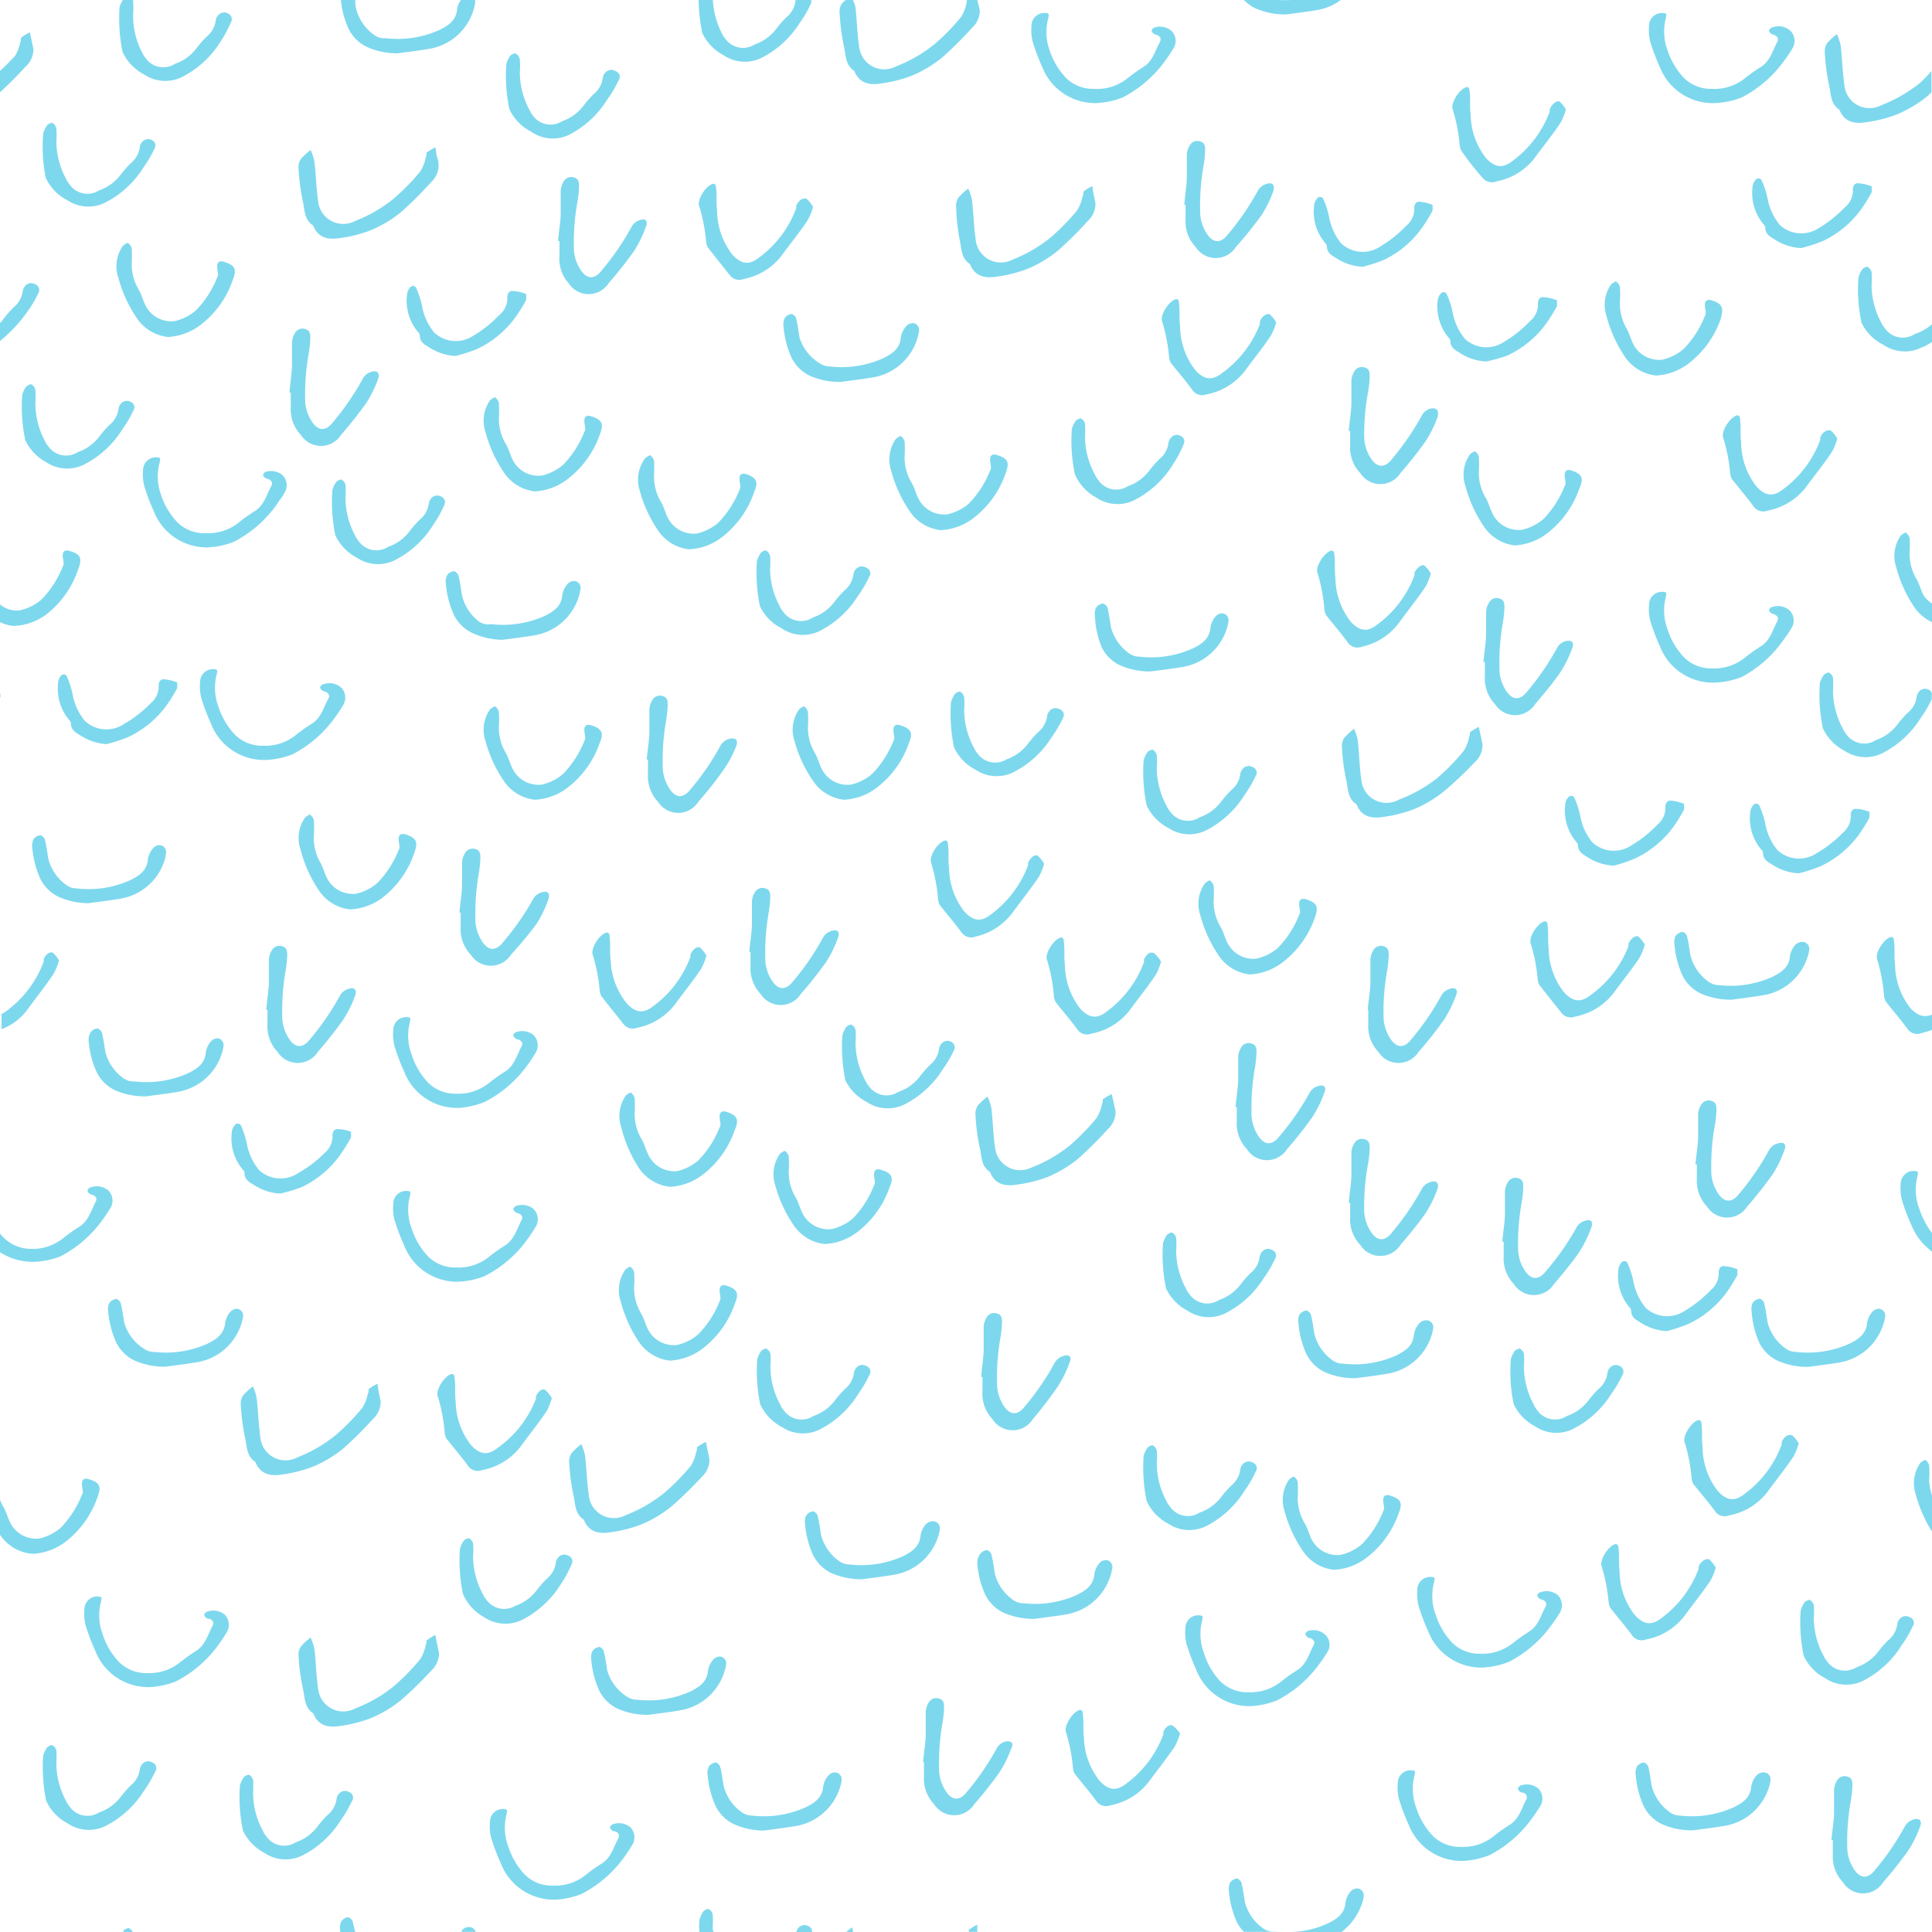 <svg xmlns="http://www.w3.org/2000/svg" viewBox="0 0 108.71 108.71"><defs><style>.a{fill:#7dd8ed;}</style></defs><title>drip_pattern</title><path class="a" d="M97,71.24c-.23,0-.3.22-.28.43a1.22,1.22,0,0,1-.46.93,6.77,6.77,0,0,1-1.44,1.15,1.78,1.78,0,0,1-2.21-.16,3.22,3.22,0,0,1-.69-1.49,5.18,5.18,0,0,0-.32-1,.2.2,0,0,0-.35-.06.7.7,0,0,0-.18.44,2.73,2.73,0,0,0,.62,2.07.28.28,0,0,1,.1.19c0,.4.3.53.55.69a3,3,0,0,0,1.46.47A8.79,8.79,0,0,0,95,74.5a5.63,5.63,0,0,0,2.15-1.76,9,9,0,0,0,.62-1c0-.09,0-.31,0-.32A2.49,2.49,0,0,0,97,71.24Z" transform="translate(-0.01)"/><path class="a" d="M19.66,100.84a.44.44,0,0,0-.59.11.51.51,0,0,0-.12.26,1.4,1.4,0,0,1-.51.92,5.85,5.85,0,0,0-.57.65,2.58,2.58,0,0,1-1.21.88,1.22,1.22,0,0,1-1.67-.34,1.26,1.26,0,0,1-.19-.31,4.48,4.48,0,0,1-.55-2.13,4.83,4.83,0,0,0,0-.72.48.48,0,0,0-.24-.3c-.06,0-.23.07-.29.15a1.66,1.66,0,0,0-.21.45,9.25,9.25,0,0,0,.17,2.54,2.73,2.73,0,0,0,1.21,1.26,2.12,2.12,0,0,0,2.12.15,5.45,5.45,0,0,0,2.18-2,6.44,6.44,0,0,0,.62-1.06A.33.33,0,0,0,19.66,100.84Z" transform="translate(-0.01)"/><path class="a" d="M20.88,20.93a.8.8,0,0,0-.43.33,14.75,14.75,0,0,1-1.7,2.49c-.42.55-.87.51-1.23-.09a2.28,2.28,0,0,1-.34-1.23,12.9,12.9,0,0,1,.21-2.59,6.49,6.49,0,0,0,.08-.79c0-.24,0-.45-.27-.53a.49.49,0,0,0-.61.25,1.1,1.1,0,0,0-.15.47c0,.43,0,.85,0,1.28s-.1,1-.14,1.57h.07c0,.27,0,.53,0,.8a2.09,2.09,0,0,0,.57,1.58,1.34,1.34,0,0,0,2.26,0,22.88,22.88,0,0,0,1.43-1.81,6.6,6.6,0,0,0,.66-1.35C21.4,21,21.24,20.8,20.88,20.93Z" transform="translate(-0.01)"/><path class="a" d="M48.74,31.94a.44.44,0,0,0-.59.11.51.51,0,0,0-.12.26,1.4,1.4,0,0,1-.51.92,5.86,5.86,0,0,0-.57.65,2.57,2.57,0,0,1-1.21.87,1.22,1.22,0,0,1-1.67-.34,1.26,1.26,0,0,1-.19-.31A4.48,4.48,0,0,1,43.34,32a4.6,4.6,0,0,0,0-.72.47.47,0,0,0-.24-.31c-.06,0-.23.07-.29.15a1.66,1.66,0,0,0-.21.45,9.24,9.24,0,0,0,.17,2.54A2.71,2.71,0,0,0,44,35.36a2.12,2.12,0,0,0,2.12.15,5.46,5.46,0,0,0,2.18-2,6.44,6.44,0,0,0,.62-1.06A.33.33,0,0,0,48.74,31.94Z" transform="translate(-0.01)"/><path class="a" d="M38.86,53.7s0,.09,0,.14a6.06,6.06,0,0,1-2.1,2.78c-.56.44-1,.36-1.49-.17A4.09,4.09,0,0,1,34.37,54c-.06-.43,0-.87-.06-1.3,0-.18-.08-.29-.27-.19-.38.18-.82.92-.67,1.24a9.71,9.71,0,0,1,.38,1.95.9.9,0,0,0,.09.34c.41.53.83,1.05,1.25,1.58a.66.66,0,0,0,.77.21A3.54,3.54,0,0,0,38,56.5c.48-.66,1-1.29,1.47-2a3.54,3.54,0,0,0,.29-.73,1.89,1.89,0,0,0-.37-.46C39.21,53.24,39,53.42,38.86,53.7Z" transform="translate(-0.01)"/><path class="a" d="M9.22,38.22c-.23,0-.3.22-.28.43a1.23,1.23,0,0,1-.46.93A6.84,6.84,0,0,1,7,40.73a1.78,1.78,0,0,1-2.21-.16,3.22,3.22,0,0,1-.69-1.49,5.17,5.17,0,0,0-.32-1A.2.2,0,0,0,3.46,38a.7.7,0,0,0-.18.44,2.73,2.73,0,0,0,.62,2.07.28.28,0,0,1,.1.19c0,.4.3.53.55.69A3,3,0,0,0,6,41.87a9,9,0,0,0,1.21-.39,5.64,5.64,0,0,0,2.15-1.76,8.83,8.83,0,0,0,.62-1c0-.08,0-.31,0-.32A2.43,2.43,0,0,0,9.22,38.22Z" transform="translate(-0.01)"/><path class="a" d="M104.43,45.51c-.23,0-.3.22-.28.43a1.22,1.22,0,0,1-.46.93A6.77,6.77,0,0,1,102.24,48a1.78,1.78,0,0,1-2.21-.16,3.25,3.25,0,0,1-.69-1.48,4.9,4.9,0,0,0-.32-1,.2.2,0,0,0-.35-.06.67.67,0,0,0-.18.43,2.73,2.73,0,0,0,.62,2.07.29.29,0,0,1,.1.18c0,.4.3.53.55.69a3,3,0,0,0,1.46.47,8.74,8.74,0,0,0,1.21-.39A5.62,5.62,0,0,0,104.58,47a8.79,8.79,0,0,0,.62-1c0-.08,0-.3,0-.32A2.44,2.44,0,0,0,104.43,45.51Z" transform="translate(-0.01)"/><path class="a" d="M104.55,10.31c-.23,0-.3.22-.28.43a1.22,1.22,0,0,1-.46.93,6.78,6.78,0,0,1-1.44,1.15,1.78,1.78,0,0,1-2.21-.16,3.25,3.25,0,0,1-.69-1.48,4.9,4.9,0,0,0-.32-1,.2.2,0,0,0-.35-.06.67.67,0,0,0-.18.43,2.73,2.73,0,0,0,.62,2.07.29.29,0,0,1,.1.18c0,.4.3.53.55.69a3,3,0,0,0,1.46.47,8.74,8.74,0,0,0,1.21-.39,5.62,5.62,0,0,0,2.15-1.76,8.81,8.81,0,0,0,.62-1c0-.08,0-.3,0-.32A2.45,2.45,0,0,0,104.55,10.31Z" transform="translate(-0.01)"/><path class="a" d="M8.57,7.89A.44.44,0,0,0,8,8a.51.51,0,0,0-.12.26,1.4,1.4,0,0,1-.51.92,6,6,0,0,0-.57.65,2.57,2.57,0,0,1-1.21.88,1.22,1.22,0,0,1-1.67-.34,1.26,1.26,0,0,1-.19-.3,4.48,4.48,0,0,1-.55-2.13,4.59,4.59,0,0,0,0-.72.47.47,0,0,0-.24-.31c-.06,0-.23.07-.29.15a1.66,1.66,0,0,0-.21.45A9.26,9.26,0,0,0,2.58,10a2.7,2.7,0,0,0,1.21,1.26,2.13,2.13,0,0,0,2.12.15,5.46,5.46,0,0,0,2.18-2,6.45,6.45,0,0,0,.62-1.06A.33.33,0,0,0,8.57,7.89Z" transform="translate(-0.01)"/><path class="a" d="M22.82,46.95c-.23-.07-.38,0-.38.26s.11.45,0,.62a5.64,5.64,0,0,1-1.2,1.86,2.8,2.8,0,0,1-1.2.6,1.63,1.63,0,0,1-1.63-.88c-.15-.3-.23-.64-.4-.92A2.77,2.77,0,0,1,17.67,47a6.62,6.62,0,0,0,0-.86.54.54,0,0,0-.23-.31s-.2.1-.27.18a2,2,0,0,0-.25,1.79A7.36,7.36,0,0,0,18,50.17a2.41,2.41,0,0,0,1.71,1,3.31,3.31,0,0,0,1.77-.62A5.36,5.36,0,0,0,23.32,48C23.55,47.37,23.44,47.14,22.82,46.95Z" transform="translate(-0.01)"/><path class="a" d="M71.24,10.36a.79.79,0,0,0-.43.33,14.81,14.81,0,0,1-1.7,2.49c-.42.55-.87.51-1.23-.09a2.27,2.27,0,0,1-.34-1.23,12.86,12.86,0,0,1,.2-2.58,6.49,6.49,0,0,0,.08-.79c0-.24,0-.45-.27-.53a.49.49,0,0,0-.61.25,1.1,1.1,0,0,0-.15.47c0,.43,0,.86,0,1.28s-.1,1-.14,1.57h.07c0,.26,0,.53,0,.8a2.08,2.08,0,0,0,.57,1.57,1.34,1.34,0,0,0,2.26,0A22.8,22.8,0,0,0,71,12.1a6.64,6.64,0,0,0,.66-1.35C71.76,10.39,71.59,10.23,71.24,10.36Z" transform="translate(-0.01)"/><path class="a" d="M66.47,24.54a.44.44,0,0,0-.59.11.52.52,0,0,0-.12.26,1.39,1.39,0,0,1-.51.92,6,6,0,0,0-.57.65,2.57,2.57,0,0,1-1.21.88A1.22,1.22,0,0,1,61.8,27a1.26,1.26,0,0,1-.19-.31,4.5,4.5,0,0,1-.55-2.13,4.84,4.84,0,0,0,0-.72.47.47,0,0,0-.24-.3c-.06,0-.23.07-.29.15a1.63,1.63,0,0,0-.21.45,9.19,9.19,0,0,0,.17,2.54A2.71,2.71,0,0,0,61.7,28a2.13,2.13,0,0,0,2.12.15,5.46,5.46,0,0,0,2.18-2A6.43,6.43,0,0,0,66.61,25,.34.34,0,0,0,66.47,24.54Z" transform="translate(-0.01)"/><path class="a" d="M74.15,61.12a.81.81,0,0,0-.43.33A14.79,14.79,0,0,1,72,63.94c-.43.55-.87.51-1.23-.09a2.28,2.28,0,0,1-.34-1.23,13,13,0,0,1,.2-2.58,6.91,6.91,0,0,0,.08-.79c0-.23,0-.45-.27-.53a.49.49,0,0,0-.61.25,1.1,1.1,0,0,0-.15.47c0,.43,0,.86,0,1.28s-.1,1-.15,1.57h.07c0,.26,0,.53,0,.8a2.09,2.09,0,0,0,.57,1.57,1.34,1.34,0,0,0,2.26,0,22.43,22.43,0,0,0,1.43-1.81,6.55,6.55,0,0,0,.66-1.35C74.67,61.15,74.51,61,74.15,61.12Z" transform="translate(-0.01)"/><path class="a" d="M80.24,74.29a.53.53,0,0,0-.4.21,1.21,1.21,0,0,0-.27.59c-.05.67-.54.95-1,1.18a5.7,5.7,0,0,1-3,.46,1,1,0,0,1-.54-.16,2.62,2.62,0,0,1-1.06-1.5c-.06-.36-.1-.71-.19-1.06,0-.11-.19-.28-.27-.27a.55.55,0,0,0-.38.23.86.86,0,0,0-.06.49,5.25,5.25,0,0,0,.45,1.73,2.22,2.22,0,0,0,1,1,4.1,4.1,0,0,0,1.77.36c.59-.08,1.18-.15,1.77-.25a3.14,3.14,0,0,0,2.51-2.19,1.88,1.88,0,0,0,.08-.35A.39.39,0,0,0,80.24,74.29Z" transform="translate(-0.01)"/><path class="a" d="M51.37,18.18a.53.53,0,0,0-.4.21,1.19,1.19,0,0,0-.27.59c-.05.67-.54.95-1,1.18a5.72,5.72,0,0,1-3,.46,1,1,0,0,1-.54-.16A2.61,2.61,0,0,1,45,19c-.06-.35-.1-.71-.19-1.06,0-.11-.19-.28-.27-.27a.55.55,0,0,0-.38.24.84.84,0,0,0-.06.49,5.3,5.3,0,0,0,.45,1.73,2.22,2.22,0,0,0,1,1,4.1,4.1,0,0,0,1.77.36c.59-.08,1.18-.15,1.77-.25A3.14,3.14,0,0,0,51.64,19a1.88,1.88,0,0,0,.08-.35A.39.39,0,0,0,51.37,18.18Z" transform="translate(-0.01)"/><path class="a" d="M88.43,26.47c-.23-.07-.38,0-.38.26s.11.45,0,.62a5.59,5.59,0,0,1-1.2,1.86,2.81,2.81,0,0,1-1.2.6A1.63,1.63,0,0,1,84,28.92c-.15-.3-.23-.64-.4-.92a2.8,2.8,0,0,1-.38-1.44,7,7,0,0,0,0-.86.54.54,0,0,0-.23-.31s-.2.1-.27.18a2,2,0,0,0-.25,1.79,7.4,7.4,0,0,0,1.08,2.33,2.42,2.42,0,0,0,1.71,1A3.31,3.31,0,0,0,87,30.06a5.39,5.39,0,0,0,1.88-2.58C89.16,26.89,89,26.66,88.43,26.47Z" transform="translate(-0.01)"/><path class="a" d="M86.83,16.72c-.23,0-.3.22-.28.43a1.23,1.23,0,0,1-.46.93,6.82,6.82,0,0,1-1.44,1.15,1.78,1.78,0,0,1-2.21-.16,3.26,3.26,0,0,1-.69-1.49,5,5,0,0,0-.32-1,.2.2,0,0,0-.35-.06.68.68,0,0,0-.18.44A2.73,2.73,0,0,0,81.52,19a.29.29,0,0,1,.1.18c0,.4.3.53.55.69a3,3,0,0,0,1.46.47A8.49,8.49,0,0,0,84.84,20,5.62,5.62,0,0,0,87,18.22a9.06,9.06,0,0,0,.62-1c0-.08,0-.3,0-.32A2.46,2.46,0,0,0,86.83,16.72Z" transform="translate(-0.01)"/><path class="a" d="M8.58,99.17a.44.44,0,0,0-.58.11.52.52,0,0,0-.12.26,1.38,1.38,0,0,1-.51.92,6,6,0,0,0-.57.65,2.57,2.57,0,0,1-1.21.87,1.22,1.22,0,0,1-1.67-.34,1.24,1.24,0,0,1-.19-.3,4.48,4.48,0,0,1-.55-2.13,4.86,4.86,0,0,0,0-.72.47.47,0,0,0-.24-.3c-.06,0-.23.07-.29.15a1.66,1.66,0,0,0-.21.45,9.24,9.24,0,0,0,.17,2.54,2.71,2.71,0,0,0,1.21,1.27,2.13,2.13,0,0,0,2.12.15,5.48,5.48,0,0,0,2.18-2,6.59,6.59,0,0,0,.62-1.06A.34.34,0,0,0,8.58,99.17Z" transform="translate(-0.01)"/><path class="a" d="M91.64,53.1s0,.09,0,.14A6.07,6.07,0,0,1,89.5,56c-.56.44-1,.36-1.49-.17a4.09,4.09,0,0,1-.86-2.46c-.06-.43,0-.87-.06-1.3,0-.18-.08-.29-.27-.19-.38.18-.82.92-.67,1.24a9.58,9.58,0,0,1,.38,1.95.93.93,0,0,0,.09.34c.41.53.83,1.05,1.25,1.58a.66.66,0,0,0,.77.21,3.55,3.55,0,0,0,2.16-1.32c.48-.66,1-1.29,1.47-2a3.54,3.54,0,0,0,.29-.73,1.89,1.89,0,0,0-.37-.46C92,52.63,91.77,52.81,91.64,53.1Z" transform="translate(-0.01)"/><path class="a" d="M53.55,58.63a.44.44,0,0,0-.58.11.52.52,0,0,0-.12.26,1.38,1.38,0,0,1-.51.92,6,6,0,0,0-.57.65,2.58,2.58,0,0,1-1.21.87,1.22,1.22,0,0,1-1.67-.34,1.24,1.24,0,0,1-.19-.3,4.48,4.48,0,0,1-.55-2.13,4.85,4.85,0,0,0,0-.72.48.48,0,0,0-.24-.3c-.06,0-.23.07-.29.15a1.66,1.66,0,0,0-.21.45,9.17,9.17,0,0,0,.17,2.54A2.71,2.71,0,0,0,48.77,62a2.13,2.13,0,0,0,2.12.15,5.48,5.48,0,0,0,2.18-2,6.58,6.58,0,0,0,.62-1.06A.34.34,0,0,0,53.55,58.63Z" transform="translate(-0.01)"/><path class="a" d="M32,87.54a.45.45,0,0,0-.59.11.53.53,0,0,0-.12.26,1.39,1.39,0,0,1-.51.92,6,6,0,0,0-.57.65,2.57,2.57,0,0,1-1.21.88A1.22,1.22,0,0,1,27.37,90a1.26,1.26,0,0,1-.19-.3,4.5,4.5,0,0,1-.55-2.13,4.84,4.84,0,0,0,0-.72.47.47,0,0,0-.24-.3c-.06,0-.23.07-.29.15a1.66,1.66,0,0,0-.21.45,9.19,9.19,0,0,0,.17,2.54A2.71,2.71,0,0,0,27.26,91a2.13,2.13,0,0,0,2.12.15,5.48,5.48,0,0,0,2.18-2A6.57,6.57,0,0,0,32.18,88,.33.33,0,0,0,32,87.54Z" transform="translate(-0.01)"/><path class="a" d="M30.17,78.56s0,.09,0,.14A6.08,6.08,0,0,1,28,81.48c-.56.44-1,.36-1.49-.17a4.08,4.08,0,0,1-.86-2.47c-.06-.43,0-.86-.06-1.3,0-.18-.08-.29-.27-.19-.38.19-.82.92-.67,1.24a9.62,9.62,0,0,1,.38,2,.9.9,0,0,0,.09.34c.41.53.83,1,1.25,1.58a.66.66,0,0,0,.77.21,3.55,3.55,0,0,0,2.16-1.32c.48-.66,1-1.3,1.47-2a3.47,3.47,0,0,0,.29-.73,1.91,1.91,0,0,0-.37-.46C30.53,78.1,30.3,78.28,30.17,78.56Z" transform="translate(-0.01)"/><path class="a" d="M28.84,16.37c-.23,0-.3.22-.28.43a1.22,1.22,0,0,1-.46.93,6.83,6.83,0,0,1-1.44,1.15,1.78,1.78,0,0,1-2.21-.16,3.22,3.22,0,0,1-.69-1.49,5.17,5.17,0,0,0-.32-1,.2.2,0,0,0-.35-.06.7.7,0,0,0-.18.44,2.73,2.73,0,0,0,.62,2.07.28.28,0,0,1,.1.19c0,.4.3.53.55.69a3,3,0,0,0,1.46.47,9.06,9.06,0,0,0,1.21-.39A5.64,5.64,0,0,0,29,17.87a8.82,8.82,0,0,0,.62-1c0-.08,0-.3,0-.32A2.43,2.43,0,0,0,28.84,16.37Z" transform="translate(-0.01)"/><path class="a" d="M36,12.39a.79.79,0,0,0-.43.33,14.8,14.8,0,0,1-1.7,2.49c-.42.55-.87.51-1.23-.09a2.28,2.28,0,0,1-.34-1.23,12.87,12.87,0,0,1,.21-2.58,6.48,6.48,0,0,0,.08-.79c0-.23,0-.45-.27-.53a.49.49,0,0,0-.61.25,1.1,1.1,0,0,0-.15.47c0,.43,0,.86,0,1.28s-.1,1-.15,1.57h.08c0,.26,0,.53,0,.8A2.08,2.08,0,0,0,32,15.93a1.34,1.34,0,0,0,2.26,0,22.89,22.89,0,0,0,1.43-1.81,6.64,6.64,0,0,0,.66-1.35C36.49,12.42,36.32,12.26,36,12.39Z" transform="translate(-0.01)"/><path class="a" d="M78.22,84.15c-.23-.07-.38,0-.38.26s.11.45,0,.62a5.62,5.62,0,0,1-1.2,1.86,2.81,2.81,0,0,1-1.2.6,1.62,1.62,0,0,1-1.63-.88c-.15-.3-.23-.64-.4-.92a2.79,2.79,0,0,1-.38-1.44,6.65,6.65,0,0,0,0-.86.53.53,0,0,0-.23-.31s-.2.1-.26.18A2,2,0,0,0,72.28,85a7.44,7.44,0,0,0,1.08,2.33,2.42,2.42,0,0,0,1.71,1,3.29,3.29,0,0,0,1.77-.63,5.35,5.35,0,0,0,1.88-2.58C78.95,84.57,78.83,84.34,78.22,84.15Z" transform="translate(-0.01)"/><path class="a" d="M7.38,22.62a.44.44,0,0,0-.58.11.52.52,0,0,0-.12.26,1.38,1.38,0,0,1-.51.92,6,6,0,0,0-.57.65,2.57,2.57,0,0,1-1.21.88,1.22,1.22,0,0,1-1.67-.34,1.2,1.2,0,0,1-.19-.3A4.48,4.48,0,0,1,2,22.65a4.59,4.59,0,0,0,0-.72.47.47,0,0,0-.24-.31c-.06,0-.23.07-.29.15a1.66,1.66,0,0,0-.21.45,9.26,9.26,0,0,0,.17,2.54A2.71,2.71,0,0,0,2.6,26a2.13,2.13,0,0,0,2.12.15,5.47,5.47,0,0,0,2.18-2,6.58,6.58,0,0,0,.62-1.06A.33.33,0,0,0,7.38,22.62Z" transform="translate(-0.01)"/><path class="a" d="M95.59,88.13s0,.09,0,.14a6.06,6.06,0,0,1-2.1,2.78c-.56.44-1,.36-1.49-.17a4.07,4.07,0,0,1-.86-2.47c-.06-.43,0-.86-.06-1.3,0-.17-.08-.29-.27-.19-.38.18-.82.92-.67,1.24a9.58,9.58,0,0,1,.38,1.95.91.91,0,0,0,.09.35c.41.53.83,1,1.25,1.58a.66.66,0,0,0,.77.21,3.55,3.55,0,0,0,2.16-1.32c.48-.66,1-1.3,1.47-2a3.47,3.47,0,0,0,.29-.73,1.87,1.87,0,0,0-.37-.46C96,87.67,95.72,87.85,95.59,88.13Z" transform="translate(-0.01)"/><path class="a" d="M41,41.59a.81.81,0,0,0-.43.33,14.73,14.73,0,0,1-1.7,2.49c-.43.55-.87.51-1.23-.1a2.27,2.27,0,0,1-.34-1.23,12.89,12.89,0,0,1,.2-2.59,6.9,6.9,0,0,0,.08-.79c0-.24,0-.45-.27-.53a.49.49,0,0,0-.61.25,1.1,1.1,0,0,0-.15.47c0,.43,0,.86,0,1.28s-.1,1-.15,1.57h.07c0,.27,0,.53,0,.8a2.09,2.09,0,0,0,.57,1.58,1.34,1.34,0,0,0,2.26,0,22.46,22.46,0,0,0,1.43-1.81A6.5,6.5,0,0,0,41.43,42C41.57,41.63,41.4,41.47,41,41.59Z" transform="translate(-0.01)"/><path class="a" d="M32.32,32.69a.52.52,0,0,0-.4.2,1.21,1.21,0,0,0-.27.59c-.05.67-.54.95-1,1.18a5.72,5.72,0,0,1-3,.46A1,1,0,0,1,27,35,2.6,2.6,0,0,1,26,33.47c-.06-.35-.1-.71-.19-1.06,0-.11-.19-.28-.27-.27a.55.55,0,0,0-.38.24.84.84,0,0,0-.06.49,5.28,5.28,0,0,0,.45,1.73,2.23,2.23,0,0,0,1,1A4.12,4.12,0,0,0,28.3,36c.59-.08,1.18-.15,1.77-.25a3.14,3.14,0,0,0,2.51-2.19,1.81,1.81,0,0,0,.08-.35A.39.39,0,0,0,32.32,32.69Z" transform="translate(-0.01)"/><path class="a" d="M107.47,91a.44.44,0,0,0-.58.11.52.52,0,0,0-.12.26,1.38,1.38,0,0,1-.51.92,5.65,5.65,0,0,0-.57.65,2.58,2.58,0,0,1-1.21.87,1.22,1.22,0,0,1-1.67-.34,1.24,1.24,0,0,1-.19-.3,4.48,4.48,0,0,1-.55-2.13,4.86,4.86,0,0,0,0-.72.48.48,0,0,0-.24-.3c-.06,0-.23.07-.29.15a1.66,1.66,0,0,0-.21.45,9.17,9.17,0,0,0,.17,2.54,2.71,2.71,0,0,0,1.21,1.27,2.13,2.13,0,0,0,2.12.15,5.46,5.46,0,0,0,2.18-2,6.72,6.72,0,0,0,.62-1.06A.33.33,0,0,0,107.47,91Z" transform="translate(-0.01)"/><path class="a" d="M105.74,73.64a.53.53,0,0,0-.4.2,1.22,1.22,0,0,0-.27.59c-.05.66-.54.95-1,1.18a5.72,5.72,0,0,1-3,.46,1,1,0,0,1-.54-.16,2.61,2.61,0,0,1-1.06-1.5c-.06-.35-.1-.71-.19-1.06,0-.11-.18-.28-.27-.27a.55.55,0,0,0-.38.23.86.86,0,0,0-.06.49A5.26,5.26,0,0,0,99,75.55a2.22,2.22,0,0,0,1,1,4.13,4.13,0,0,0,1.77.36c.59-.08,1.18-.15,1.77-.25A3.14,3.14,0,0,0,106,74.46a2,2,0,0,0,.08-.35A.39.39,0,0,0,105.74,73.64Z" transform="translate(-0.01)"/><path class="a" d="M73.65,91.76c-.08,0-.2.14-.19.19a.33.33,0,0,0,.2.21c.24.05.37.21.27.4-.27.5-.4,1.08-.92,1.41a9.81,9.81,0,0,0-.94.67,2.75,2.75,0,0,1-1.82.58,2.16,2.16,0,0,1-1.57-.61A4.06,4.06,0,0,1,67.75,93a3,3,0,0,1-.09-1.84c0-.11.09-.25-.11-.26a.72.72,0,0,0-.84.7,2.8,2.8,0,0,0,.07.93,11.82,11.82,0,0,0,.53,1.4A3.2,3.2,0,0,0,70.4,96a4.68,4.68,0,0,0,1.46-.32,6.7,6.7,0,0,0,2.42-2.1,7.69,7.69,0,0,0,.48-.72A.8.8,0,0,0,74.6,92,1,1,0,0,0,73.65,91.76Z" transform="translate(-0.01)"/><path class="a" d="M102.43,24.62s0,.09,0,.14a6.07,6.07,0,0,1-2.1,2.78c-.56.44-1,.36-1.49-.17a4.08,4.08,0,0,1-.86-2.47c-.06-.43,0-.86-.06-1.3,0-.18-.08-.29-.27-.19-.38.19-.82.92-.67,1.24a9.58,9.58,0,0,1,.38,1.95.9.9,0,0,0,.09.34c.41.53.83,1,1.25,1.58a.66.66,0,0,0,.77.21,3.55,3.55,0,0,0,2.16-1.32c.48-.66,1-1.29,1.47-2a3.44,3.44,0,0,0,.29-.73,1.88,1.88,0,0,0-.37-.46C102.79,24.16,102.55,24.33,102.43,24.62Z" transform="translate(-0.01)"/><path class="a" d="M79.6,32.23s0,.09,0,.14a6.07,6.07,0,0,1-2.1,2.78c-.56.44-1,.36-1.49-.17a4.09,4.09,0,0,1-.86-2.47c-.06-.43,0-.86-.06-1.3,0-.18-.08-.29-.27-.19-.38.19-.82.92-.67,1.24a9.76,9.76,0,0,1,.38,2,.89.89,0,0,0,.09.34c.41.53.83,1,1.25,1.58a.66.66,0,0,0,.77.21A3.54,3.54,0,0,0,78.76,35c.48-.66,1-1.3,1.47-2a3.59,3.59,0,0,0,.29-.73,1.89,1.89,0,0,0-.37-.46C80,31.76,79.73,31.94,79.6,32.23Z" transform="translate(-0.01)"/><path class="a" d="M0,39v.31A.37.37,0,0,0,0,39Z" transform="translate(-0.01)"/><path class="a" d="M108.56,38.82a.44.44,0,0,0-.58.11.52.52,0,0,0-.12.26,1.38,1.38,0,0,1-.51.92,5.81,5.81,0,0,0-.57.65,2.58,2.58,0,0,1-1.21.88,1.22,1.22,0,0,1-1.68-.34,1.25,1.25,0,0,1-.19-.31,4.48,4.48,0,0,1-.55-2.13,4.84,4.84,0,0,0,0-.72.47.47,0,0,0-.24-.3c-.06,0-.23.07-.29.15a1.66,1.66,0,0,0-.21.45,9.19,9.19,0,0,0,.17,2.54,2.71,2.71,0,0,0,1.21,1.26,2.13,2.13,0,0,0,2.12.15,5.47,5.47,0,0,0,2.18-2,6.58,6.58,0,0,0,.62-1.06V39A.31.31,0,0,0,108.56,38.82Z" transform="translate(-0.01)"/><path class="a" d="M29.08,58.07c-.08,0-.2.14-.19.19a.34.34,0,0,0,.2.21c.24.05.38.21.27.4-.27.5-.4,1.08-.92,1.42a9.5,9.5,0,0,0-.94.67,2.74,2.74,0,0,1-1.82.58,2.16,2.16,0,0,1-1.57-.61,4.1,4.1,0,0,1-.94-1.59,3,3,0,0,1-.09-1.84c0-.11.09-.25-.11-.26a.72.72,0,0,0-.83.7,2.7,2.7,0,0,0,.07.93,11.48,11.48,0,0,0,.53,1.4,3.2,3.2,0,0,0,3.09,2.07A4.7,4.7,0,0,0,27.29,62a6.73,6.73,0,0,0,2.42-2.1,8.05,8.05,0,0,0,.47-.72.81.81,0,0,0-.15-.94A1,1,0,0,0,29.08,58.07Z" transform="translate(-0.01)"/><path class="a" d="M48.77,76.87a.44.44,0,0,0-.59.11.51.51,0,0,0-.12.26,1.4,1.4,0,0,1-.51.92,5.85,5.85,0,0,0-.57.65,2.57,2.57,0,0,1-1.21.87,1.22,1.22,0,0,1-1.67-.34,1.2,1.2,0,0,1-.19-.31,4.48,4.48,0,0,1-.55-2.13,4.59,4.59,0,0,0,0-.72.47.47,0,0,0-.24-.3c-.06,0-.23.07-.29.15a1.66,1.66,0,0,0-.21.45A9.26,9.26,0,0,0,42.78,79,2.71,2.71,0,0,0,44,80.29a2.12,2.12,0,0,0,2.12.15,5.45,5.45,0,0,0,2.18-2,6.58,6.58,0,0,0,.62-1.06A.33.33,0,0,0,48.77,76.87Z" transform="translate(-0.01)"/><path class="a" d="M24.51,92a3.26,3.26,0,0,0-.47.28c-.06,0,0,.18-.07.27a2.48,2.48,0,0,1-.3.79,12.32,12.32,0,0,1-1.5,1.54A8,8,0,0,1,20,96.13,1.42,1.42,0,0,1,17.91,95c-.11-.73-.12-1.48-.21-2.22a3.14,3.14,0,0,0-.21-.64,3.51,3.51,0,0,0-.56.52.86.86,0,0,0-.12.54A11.77,11.77,0,0,0,17.05,95c.12.49.07,1.08.59,1.41.29.74.91.81,1.55.7a7.55,7.55,0,0,0,1.73-.45,7,7,0,0,0,1.66-1A21.66,21.66,0,0,0,24.28,94a1.32,1.32,0,0,0,.43-1l-.12-.56Z" transform="translate(-0.01)"/><path class="a" d="M1.45,3.75a1.32,1.32,0,0,0,.44-1l-.12-.56-.08-.37a3.26,3.26,0,0,0-.47.28c-.06,0,0,.18-.07.27a2.47,2.47,0,0,1-.3.79C.58,3.43.3,3.74,0,4V5.2C.51,4.74,1,4.24,1.45,3.75Z" transform="translate(-0.01)"/><path class="a" d="M108.05,4.66a8,8,0,0,1-2.16,1.25,1.42,1.42,0,0,1-2.1-1.13c-.11-.74-.12-1.48-.21-2.22a3.17,3.17,0,0,0-.21-.64,3.61,3.61,0,0,0-.56.52.88.88,0,0,0-.12.54,11.54,11.54,0,0,0,.23,1.78c.12.49.07,1.08.59,1.41.29.74.91.81,1.55.7a7.45,7.45,0,0,0,1.73-.45,7,7,0,0,0,1.66-1c.09-.07.16-.15.24-.23V4A7.64,7.64,0,0,1,108.05,4.66Z" transform="translate(-0.01)"/><path class="a" d="M26.39,108.43a.52.52,0,0,0-.4.2l0,.07h.79A.4.4,0,0,0,26.39,108.43Z" transform="translate(-0.01)"/><path class="a" d="M19.86,108.15c0-.11-.19-.28-.27-.27a.55.55,0,0,0-.38.24.84.84,0,0,0-.06.49v.1H20C19.94,108.52,19.91,108.33,19.86,108.15Z" transform="translate(-0.01)"/><path class="a" d="M20.61,2.62A4.12,4.12,0,0,0,22.38,3c.59-.08,1.19-.15,1.77-.25A3.14,3.14,0,0,0,26.66.54a1.72,1.72,0,0,0,.08-.35.44.44,0,0,0,0-.19h-.79a1.11,1.11,0,0,0-.22.51c-.05.67-.54.95-1,1.18a5.71,5.71,0,0,1-3,.46A1,1,0,0,1,21.11,2,2.61,2.61,0,0,1,20.05.5C20,.33,20,.17,20,0h-.81a5.11,5.11,0,0,0,.44,1.63A2.22,2.22,0,0,0,20.61,2.62Z" transform="translate(-0.01)"/><path class="a" d="M73.49,50.6c-.23-.07-.38,0-.38.26s.11.45,0,.62a5.59,5.59,0,0,1-1.2,1.86,2.8,2.8,0,0,1-1.2.6,1.63,1.63,0,0,1-1.63-.88c-.15-.3-.23-.64-.4-.92a2.77,2.77,0,0,1-.38-1.44,6.66,6.66,0,0,0,0-.86.55.55,0,0,0-.23-.31s-.2.1-.27.18a2,2,0,0,0-.25,1.79,7.36,7.36,0,0,0,1.08,2.33,2.41,2.41,0,0,0,1.71,1,3.31,3.31,0,0,0,1.77-.63A5.38,5.38,0,0,0,74,51.62C74.22,51,74.1,50.79,73.49,50.6Z" transform="translate(-0.01)"/><path class="a" d="M40.88,62.56c-.23-.07-.38,0-.38.26s.11.45,0,.62a5.6,5.6,0,0,1-1.2,1.86,2.82,2.82,0,0,1-1.2.6A1.63,1.63,0,0,1,36.5,65c-.15-.3-.23-.64-.4-.92a2.77,2.77,0,0,1-.38-1.44,6.63,6.63,0,0,0,0-.86.55.55,0,0,0-.23-.31s-.2.1-.27.18a2,2,0,0,0-.25,1.79A7.37,7.37,0,0,0,36,65.78a2.42,2.42,0,0,0,1.71,1,3.31,3.31,0,0,0,1.77-.63,5.36,5.36,0,0,0,1.88-2.58C41.61,63,41.49,62.75,40.88,62.56Z" transform="translate(-0.01)"/><path class="a" d="M56.55,98a.8.8,0,0,0-.43.33,14.74,14.74,0,0,1-1.7,2.49c-.42.55-.87.51-1.23-.1a2.26,2.26,0,0,1-.34-1.23,12.89,12.89,0,0,1,.2-2.59,6.49,6.49,0,0,0,.08-.79c0-.24,0-.45-.27-.53a.49.49,0,0,0-.61.25,1.09,1.09,0,0,0-.15.47c0,.43,0,.86,0,1.28s-.1,1-.15,1.57H52c0,.27,0,.53,0,.8a2.09,2.09,0,0,0,.57,1.57,1.34,1.34,0,0,0,2.26,0,22.47,22.47,0,0,0,1.43-1.81,6.59,6.59,0,0,0,.66-1.35C57.07,98.08,56.91,97.92,56.55,98Z" transform="translate(-0.01)"/><path class="a" d="M24.85,27.95a.44.44,0,0,0-.59.11.5.5,0,0,0-.12.26,1.4,1.4,0,0,1-.51.92,6,6,0,0,0-.57.65,2.57,2.57,0,0,1-1.21.88,1.22,1.22,0,0,1-1.67-.34,1.26,1.26,0,0,1-.19-.3A4.48,4.48,0,0,1,19.45,28a4.6,4.6,0,0,0,0-.72.47.47,0,0,0-.24-.3c-.06,0-.23.07-.29.15a1.66,1.66,0,0,0-.21.45,9.26,9.26,0,0,0,.17,2.54,2.72,2.72,0,0,0,1.21,1.26,2.13,2.13,0,0,0,2.12.15,5.46,5.46,0,0,0,2.18-2A6.51,6.51,0,0,0,25,28.44.34.34,0,0,0,24.85,27.95Z" transform="translate(-0.01)"/><path class="a" d="M19,63.53c-.23,0-.3.22-.28.43a1.22,1.22,0,0,1-.46.93A6.77,6.77,0,0,1,16.8,66a1.78,1.78,0,0,1-2.21-.16,3.24,3.24,0,0,1-.69-1.48,5,5,0,0,0-.32-1,.2.2,0,0,0-.35-.06.7.7,0,0,0-.18.44,2.73,2.73,0,0,0,.62,2.07.28.28,0,0,1,.1.19c0,.4.3.53.55.69a3,3,0,0,0,1.46.47A8.8,8.8,0,0,0,17,66.79,5.63,5.63,0,0,0,19.14,65a9.24,9.24,0,0,0,.62-1c0-.09,0-.31,0-.32A2.43,2.43,0,0,0,19,63.53Z" transform="translate(-0.01)"/><path class="a" d="M40.88,72.34c-.23-.07-.38,0-.38.26s.11.45,0,.62a5.61,5.61,0,0,1-1.2,1.86,2.8,2.8,0,0,1-1.2.6,1.63,1.63,0,0,1-1.63-.88c-.15-.3-.23-.64-.4-.92a2.77,2.77,0,0,1-.38-1.44,6.63,6.63,0,0,0,0-.86.54.54,0,0,0-.23-.31s-.2.1-.27.18a2,2,0,0,0-.25,1.79A7.37,7.37,0,0,0,36,75.56a2.42,2.42,0,0,0,1.71,1,3.33,3.33,0,0,0,1.77-.63,5.36,5.36,0,0,0,1.88-2.58C41.61,72.76,41.49,72.53,40.88,72.34Z" transform="translate(-0.01)"/><path class="a" d="M85.61,100.46c-.08,0-.2.14-.19.19a.33.33,0,0,0,.2.21c.24,0,.37.21.27.4-.27.5-.4,1.08-.92,1.41a9.51,9.51,0,0,0-.94.67,2.74,2.74,0,0,1-1.82.58,2.15,2.15,0,0,1-1.57-.61,4.09,4.09,0,0,1-.94-1.59,3,3,0,0,1-.09-1.84c0-.11.09-.25-.11-.26a.72.72,0,0,0-.84.7,2.78,2.78,0,0,0,.07.92,11.7,11.7,0,0,0,.53,1.4,3.2,3.2,0,0,0,3.09,2.07,4.68,4.68,0,0,0,1.46-.32,6.72,6.72,0,0,0,2.42-2.1,7.68,7.68,0,0,0,.48-.72.81.81,0,0,0-.15-.94A1,1,0,0,0,85.61,100.46Z" transform="translate(-0.01)"/><path class="a" d="M71.6,70.34a.44.44,0,0,0-.59.11.53.53,0,0,0-.12.26,1.39,1.39,0,0,1-.51.92,5.87,5.87,0,0,0-.57.65,2.57,2.57,0,0,1-1.21.87,1.22,1.22,0,0,1-1.67-.34,1.2,1.2,0,0,1-.19-.31,4.48,4.48,0,0,1-.55-2.13,4.6,4.6,0,0,0,0-.72.47.47,0,0,0-.24-.3c-.06,0-.23.07-.29.15a1.66,1.66,0,0,0-.21.45,9.26,9.26,0,0,0,.17,2.54,2.72,2.72,0,0,0,1.21,1.26,2.13,2.13,0,0,0,2.12.15,5.45,5.45,0,0,0,2.18-2,6.59,6.59,0,0,0,.62-1.06A.33.33,0,0,0,71.6,70.34Z" transform="translate(-0.01)"/><path class="a" d="M40.52,93.21a.52.52,0,0,0-.4.2,1.21,1.21,0,0,0-.27.59c-.05.66-.54.95-1,1.18a5.73,5.73,0,0,1-3,.46,1,1,0,0,1-.54-.16A2.6,2.6,0,0,1,34.18,94c-.06-.35-.1-.71-.19-1.06,0-.11-.19-.28-.27-.27a.56.56,0,0,0-.38.24.86.86,0,0,0-.06.49,5.28,5.28,0,0,0,.45,1.73,2.22,2.22,0,0,0,1,1,4.12,4.12,0,0,0,1.77.36c.59-.08,1.19-.15,1.77-.25A3.15,3.15,0,0,0,40.79,94a1.73,1.73,0,0,0,.08-.35A.39.39,0,0,0,40.52,93.21Z" transform="translate(-0.01)"/><path class="a" d="M107.5,56.72a4.07,4.07,0,0,1-.86-2.47c-.06-.43,0-.86-.06-1.3,0-.18-.08-.29-.27-.19-.38.19-.82.92-.67,1.24a9.62,9.62,0,0,1,.38,2,.9.9,0,0,0,.09.34c.41.53.83,1,1.25,1.58a.66.66,0,0,0,.77.21,5.44,5.44,0,0,0,.59-.18v-.86C108.28,57.27,107.91,57.16,107.5,56.72Z" transform="translate(-0.01)"/><path class="a" d="M1.58,56.77c.48-.66,1-1.3,1.46-2a3.37,3.37,0,0,0,.29-.73A1.87,1.87,0,0,0,3,53.62c-.17-.11-.41.07-.53.35,0,0,0,.09,0,.14a6.08,6.08,0,0,1-2.1,2.78,1.58,1.58,0,0,1-.27.16v.86A3.2,3.2,0,0,0,1.58,56.77Z" transform="translate(-0.01)"/><path class="a" d="M7.25,108.49c-.06,0-.23.07-.29.15s0,0,0,.07h.52A.47.47,0,0,0,7.25,108.49Z" transform="translate(-0.01)"/><path class="a" d="M6.91,2.93A2.71,2.71,0,0,0,8.12,4.19a2.13,2.13,0,0,0,2.12.15,5.46,5.46,0,0,0,2.18-2A6.34,6.34,0,0,0,13,1.26a.34.34,0,0,0-.14-.49.44.44,0,0,0-.59.11.52.52,0,0,0-.12.26,1.39,1.39,0,0,1-.51.92,5.84,5.84,0,0,0-.57.65,2.57,2.57,0,0,1-1.21.88,1.22,1.22,0,0,1-1.67-.34A1.26,1.26,0,0,1,8,2.94,4.47,4.47,0,0,1,7.5.81a4.87,4.87,0,0,0,0-.72.43.43,0,0,0,0-.09H6.92a2,2,0,0,0-.18.38A9.18,9.18,0,0,0,6.91,2.93Z" transform="translate(-0.01)"/><path class="a" d="M91.16,76.87a.44.44,0,0,0-.58.11.52.52,0,0,0-.12.26,1.38,1.38,0,0,1-.51.92,6,6,0,0,0-.57.65,2.57,2.57,0,0,1-1.21.87,1.22,1.22,0,0,1-1.67-.34,1.2,1.2,0,0,1-.19-.31,4.48,4.48,0,0,1-.55-2.13,4.84,4.84,0,0,0,0-.72.48.48,0,0,0-.24-.3c-.06,0-.23.07-.29.15a1.66,1.66,0,0,0-.21.45A9.18,9.18,0,0,0,85.18,79a2.72,2.72,0,0,0,1.21,1.26,2.13,2.13,0,0,0,2.12.15,5.46,5.46,0,0,0,2.18-2,6.58,6.58,0,0,0,.62-1.06A.34.34,0,0,0,91.16,76.87Z" transform="translate(-0.01)"/><path class="a" d="M62.56,61.56a3.62,3.62,0,0,0-.47.28c-.06,0,0,.18-.07.27a2.47,2.47,0,0,1-.3.79,12.31,12.31,0,0,1-1.5,1.54,8,8,0,0,1-2.16,1.25A1.42,1.42,0,0,1,56,64.56c-.11-.73-.12-1.48-.21-2.22a3.14,3.14,0,0,0-.21-.64,3.53,3.53,0,0,0-.56.52.87.87,0,0,0-.12.54,11.49,11.49,0,0,0,.23,1.78c.12.49.07,1.08.59,1.41.29.74.91.81,1.55.7A7.53,7.53,0,0,0,59,66.21a6.92,6.92,0,0,0,1.66-1,21.34,21.34,0,0,0,1.69-1.68,1.32,1.32,0,0,0,.43-1l-.12-.56Z" transform="translate(-0.01)"/><path class="a" d="M40.11,108.43a4.62,4.62,0,0,0,0-.72.47.47,0,0,0-.24-.3c-.06,0-.23.07-.29.15a1.66,1.66,0,0,0-.21.45,2.74,2.74,0,0,0,0,.7h.8C40.12,108.61,40.11,108.52,40.11,108.43Z" transform="translate(-0.01)"/><path class="a" d="M45.51,108.39a.44.44,0,0,0-.59.11.6.6,0,0,0-.1.21h.88A.31.31,0,0,0,45.51,108.39Z" transform="translate(-0.01)"/><path class="a" d="M40.73,3.11a2.13,2.13,0,0,0,2.12.15,5.46,5.46,0,0,0,2.18-2A6.35,6.35,0,0,0,45.65.18a.45.45,0,0,0,0-.18h-.88a.2.2,0,0,0,0,.05,1.4,1.4,0,0,1-.51.92,5.83,5.83,0,0,0-.57.65,2.57,2.57,0,0,1-1.21.88,1.22,1.22,0,0,1-1.67-.34,1.26,1.26,0,0,1-.19-.3A4.7,4.7,0,0,1,40.12,0h-.8a10.2,10.2,0,0,0,.2,1.84A2.7,2.7,0,0,0,40.73,3.11Z" transform="translate(-0.01)"/><path class="a" d="M88.08,36.08a.79.79,0,0,0-.43.33,14.81,14.81,0,0,1-1.7,2.49c-.42.55-.87.51-1.23-.09a2.28,2.28,0,0,1-.34-1.23A12.86,12.86,0,0,1,84.58,35a6.49,6.49,0,0,0,.08-.79c0-.24,0-.45-.27-.53a.49.49,0,0,0-.61.25,1.1,1.1,0,0,0-.15.47c0,.43,0,.86,0,1.28s-.1,1-.15,1.57h.08c0,.26,0,.53,0,.79a2.09,2.09,0,0,0,.57,1.58,1.34,1.34,0,0,0,2.26,0c.5-.59,1-1.18,1.43-1.81a6.6,6.6,0,0,0,.66-1.35C88.6,36.12,88.43,36,88.08,36.08Z" transform="translate(-0.01)"/><path class="a" d="M9,47.55a.53.53,0,0,0-.4.21,1.19,1.19,0,0,0-.27.59c-.05.67-.54.95-1,1.18a5.69,5.69,0,0,1-3,.46,1,1,0,0,1-.54-.16,2.6,2.6,0,0,1-1.06-1.5c-.06-.35-.1-.71-.19-1.06,0-.11-.19-.28-.27-.27a.55.55,0,0,0-.38.23.84.84,0,0,0-.06.49,5.29,5.29,0,0,0,.45,1.73,2.23,2.23,0,0,0,1,1A4.1,4.1,0,0,0,5,50.82c.59-.08,1.18-.15,1.77-.25a3.15,3.15,0,0,0,2.51-2.19A1.88,1.88,0,0,0,9.35,48,.39.39,0,0,0,9,47.55Z" transform="translate(-0.01)"/><path class="a" d="M56.1,25.6c-.23-.07-.38,0-.38.26s.11.45,0,.62a5.59,5.59,0,0,1-1.2,1.86,2.8,2.8,0,0,1-1.2.6,1.62,1.62,0,0,1-1.63-.88c-.15-.3-.23-.64-.4-.92a2.77,2.77,0,0,1-.38-1.44,6.65,6.65,0,0,0,0-.86.55.55,0,0,0-.23-.31s-.2.1-.27.18a2,2,0,0,0-.25,1.79,7.4,7.4,0,0,0,1.08,2.33,2.42,2.42,0,0,0,1.71,1,3.3,3.3,0,0,0,1.77-.63,5.37,5.37,0,0,0,1.88-2.58C56.83,26,56.71,25.79,56.1,25.6Z" transform="translate(-0.01)"/><path class="a" d="M61.47,10.47a3.46,3.46,0,0,0-.47.29c-.06,0,0,.18-.07.27a2.43,2.43,0,0,1-.3.79,12.06,12.06,0,0,1-1.5,1.54A8,8,0,0,1,57,14.6a1.42,1.42,0,0,1-2.09-1.13c-.11-.74-.12-1.48-.21-2.22a3.13,3.13,0,0,0-.21-.64,3.62,3.62,0,0,0-.56.52.88.88,0,0,0-.12.54A11.49,11.49,0,0,0,54,13.45c.12.49.07,1.08.59,1.41.29.74.91.81,1.55.7a7.53,7.53,0,0,0,1.73-.45,7,7,0,0,0,1.66-1,21.33,21.33,0,0,0,1.69-1.68,1.31,1.31,0,0,0,.43-1l-.12-.56Z" transform="translate(-0.01)"/><path class="a" d="M50.66,40.81c-.23-.07-.38,0-.38.26s.11.45,0,.62a5.59,5.59,0,0,1-1.2,1.86,2.8,2.8,0,0,1-1.2.6,1.62,1.62,0,0,1-1.63-.88c-.15-.3-.23-.64-.4-.92a2.77,2.77,0,0,1-.38-1.44,6.66,6.66,0,0,0,0-.86.55.55,0,0,0-.23-.31s-.2.1-.27.18a2,2,0,0,0-.25,1.79A7.37,7.37,0,0,0,45.8,44a2.41,2.41,0,0,0,1.71,1,3.31,3.31,0,0,0,1.77-.63,5.36,5.36,0,0,0,1.88-2.58C51.39,41.24,51.28,41,50.66,40.81Z" transform="translate(-0.01)"/><path class="a" d="M108.24,33.49c-.15-.3-.23-.64-.4-.92a2.79,2.79,0,0,1-.38-1.44,7,7,0,0,0,0-.86.55.55,0,0,0-.23-.31s-.2.1-.27.18a2,2,0,0,0-.25,1.79,7.44,7.44,0,0,0,1.08,2.33,2.57,2.57,0,0,0,1,.78V34A1.62,1.62,0,0,1,108.24,33.49Z" transform="translate(-0.01)"/><path class="a" d="M2.54,34.63A5.35,5.35,0,0,0,4.42,32c.23-.59.12-.83-.5-1-.23-.07-.38,0-.38.26s.11.45,0,.62a5.61,5.61,0,0,1-1.2,1.86,2.82,2.82,0,0,1-1.2.6A1.44,1.44,0,0,1,0,34v1a2.26,2.26,0,0,0,.76.22A3.29,3.29,0,0,0,2.54,34.63Z" transform="translate(-0.01)"/><path class="a" d="M79.87,11.35c-.23,0-.3.22-.28.43a1.22,1.22,0,0,1-.46.93,6.77,6.77,0,0,1-1.44,1.15,1.78,1.78,0,0,1-2.21-.16,3.23,3.23,0,0,1-.68-1.48,5.06,5.06,0,0,0-.32-1,.2.2,0,0,0-.35-.06.68.68,0,0,0-.18.44,2.73,2.73,0,0,0,.62,2.07.29.29,0,0,1,.1.18c0,.4.3.53.55.69a3,3,0,0,0,1.46.47,8.49,8.49,0,0,0,1.21-.39A5.61,5.61,0,0,0,80,12.85a8.79,8.79,0,0,0,.62-1c0-.08,0-.31,0-.32A2.44,2.44,0,0,0,79.87,11.35Z" transform="translate(-0.01)"/><path class="a" d="M108,68a3,3,0,0,1-.09-1.84c0-.11.09-.25-.11-.26a.72.72,0,0,0-.84.7,2.7,2.7,0,0,0,.07.93,11.18,11.18,0,0,0,.53,1.4,3.44,3.44,0,0,0,1.17,1.5V69.39A4.67,4.67,0,0,1,108,68Z" transform="translate(-0.01)"/><path class="a" d="M3.38,70.71a6.72,6.72,0,0,0,2.42-2.1,7.69,7.69,0,0,0,.47-.72A.81.81,0,0,0,6.12,67a1,1,0,0,0-1-.19c-.08,0-.2.14-.19.19a.33.33,0,0,0,.2.21c.24.05.38.21.27.4-.27.5-.4,1.08-.92,1.41a9.83,9.83,0,0,0-.94.67,2.74,2.74,0,0,1-1.82.58A2.16,2.16,0,0,1,.2,69.62a2.51,2.51,0,0,1-.2-.23v1.06A3.38,3.38,0,0,0,1.92,71,4.7,4.7,0,0,0,3.38,70.71Z" transform="translate(-0.01)"/><path class="a" d="M70.61.45a4.1,4.1,0,0,0,1.77.36C73,.73,73.57.66,74.15.56A3.06,3.06,0,0,0,75.45,0H72.67A6.09,6.09,0,0,1,72,0H70A2.5,2.5,0,0,0,70.61.45Z" transform="translate(-0.01)"/><path class="a" d="M71.66,108.69a1,1,0,0,1-.54-.16,2.61,2.61,0,0,1-1.06-1.5c-.06-.35-.1-.71-.19-1.06,0-.11-.19-.28-.27-.27a.56.56,0,0,0-.38.24.87.87,0,0,0-.06.49,5.24,5.24,0,0,0,.45,1.73,2,2,0,0,0,.4.54h2Z" transform="translate(-0.01)"/><path class="a" d="M76.66,107.07a1.82,1.82,0,0,0,.08-.35.39.39,0,0,0-.35-.46.53.53,0,0,0-.41.2,1.2,1.2,0,0,0-.26.59c-.05.67-.54.95-1,1.18a5.3,5.3,0,0,1-2,.48h2.78A3.42,3.42,0,0,0,76.66,107.07Z" transform="translate(-0.01)"/><path class="a" d="M100,64.35a.8.8,0,0,0-.43.33,14.75,14.75,0,0,1-1.7,2.49c-.42.55-.87.51-1.23-.09a2.28,2.28,0,0,1-.34-1.23,12.87,12.87,0,0,1,.21-2.58,6.87,6.87,0,0,0,.08-.79c0-.24,0-.45-.27-.53a.49.49,0,0,0-.61.25,1.11,1.11,0,0,0-.15.47c0,.43,0,.86,0,1.28s-.1,1-.15,1.57h.08c0,.26,0,.53,0,.79a2.09,2.09,0,0,0,.57,1.58,1.34,1.34,0,0,0,2.26,0,22.87,22.87,0,0,0,1.43-1.81,6.45,6.45,0,0,0,.66-1.35C100.56,64.38,100.39,64.22,100,64.35Z" transform="translate(-0.01)"/><path class="a" d="M81.56,55.65a.8.8,0,0,0-.43.33,14.75,14.75,0,0,1-1.7,2.49c-.42.55-.87.51-1.23-.09a2.28,2.28,0,0,1-.34-1.23,12.86,12.86,0,0,1,.21-2.58,6.49,6.49,0,0,0,.08-.79c0-.24,0-.45-.27-.53a.49.49,0,0,0-.61.25,1.1,1.1,0,0,0-.15.47c0,.43,0,.85,0,1.28s-.1,1-.15,1.57H77c0,.26,0,.53,0,.79a2.09,2.09,0,0,0,.57,1.58,1.34,1.34,0,0,0,2.26,0,22.9,22.9,0,0,0,1.43-1.81A6.54,6.54,0,0,0,81.94,56C82.08,55.69,81.91,55.52,81.56,55.65Z" transform="translate(-0.01)"/><path class="a" d="M87.21,6.14s0,.09,0,.14a6.06,6.06,0,0,1-2.1,2.78c-.56.44-1,.36-1.49-.17a4.08,4.08,0,0,1-.86-2.46c-.06-.43,0-.87-.06-1.3,0-.18-.08-.29-.27-.19-.38.18-.82.92-.67,1.24a9.59,9.59,0,0,1,.38,1.95.93.93,0,0,0,.09.34C82.59,9,83,9.52,83.43,10a.66.66,0,0,0,.77.21,3.54,3.54,0,0,0,2.16-1.32c.48-.66,1-1.29,1.47-2a3.45,3.45,0,0,0,.29-.73,1.88,1.88,0,0,0-.37-.46C87.57,5.67,87.34,5.85,87.21,6.14Z" transform="translate(-0.01)"/><path class="a" d="M29.08,67.85c-.08,0-.2.14-.19.19a.34.34,0,0,0,.2.21c.24.05.38.21.27.4-.27.5-.4,1.08-.92,1.42a9.5,9.5,0,0,0-.94.67,2.74,2.74,0,0,1-1.82.58,2.16,2.16,0,0,1-1.57-.61,4.11,4.11,0,0,1-.94-1.59,3,3,0,0,1-.09-1.84c0-.11.09-.25-.11-.26a.72.72,0,0,0-.83.7,2.7,2.7,0,0,0,.07.93,11.48,11.48,0,0,0,.53,1.4,3.2,3.2,0,0,0,3.09,2.07,4.7,4.7,0,0,0,1.46-.32,6.72,6.72,0,0,0,2.42-2.1,8.05,8.05,0,0,0,.47-.72A.81.81,0,0,0,30,68,1,1,0,0,0,29.08,67.85Z" transform="translate(-0.01)"/><path class="a" d="M57.86,48.54s0,.09,0,.14a6.09,6.09,0,0,1-2.1,2.78c-.56.44-1,.36-1.49-.17a4.09,4.09,0,0,1-.86-2.47c-.06-.43,0-.86-.06-1.3,0-.18-.08-.29-.27-.19-.38.19-.82.92-.67,1.24a9.63,9.63,0,0,1,.38,2,.93.93,0,0,0,.09.34c.41.53.83,1,1.25,1.58a.66.66,0,0,0,.77.21A3.54,3.54,0,0,0,57,51.33c.48-.66,1-1.3,1.47-2a3.57,3.57,0,0,0,.29-.73,1.92,1.92,0,0,0-.37-.46C58.22,48.07,58,48.25,57.86,48.54Z" transform="translate(-0.01)"/><path class="a" d="M68.79,34.51a.53.53,0,0,0-.41.21,1.19,1.19,0,0,0-.26.59c-.05.67-.54.95-1,1.18a5.72,5.72,0,0,1-3,.46,1,1,0,0,1-.54-.16,2.62,2.62,0,0,1-1.06-1.5c-.06-.36-.1-.71-.19-1.06,0-.11-.19-.28-.27-.27a.55.55,0,0,0-.38.24.85.85,0,0,0-.06.49A5.25,5.25,0,0,0,62,36.42a2.22,2.22,0,0,0,1,1,4.11,4.11,0,0,0,1.77.36c.59-.08,1.19-.15,1.77-.25a3.14,3.14,0,0,0,2.51-2.19,1.87,1.87,0,0,0,.08-.35A.39.39,0,0,0,68.79,34.51Z" transform="translate(-0.01)"/><path class="a" d="M52.48,85.6a.52.52,0,0,0-.4.2,1.19,1.19,0,0,0-.27.59c-.05.66-.54.95-1,1.18a5.71,5.71,0,0,1-3,.46,1,1,0,0,1-.54-.16,2.6,2.6,0,0,1-1.06-1.5c-.06-.35-.1-.71-.19-1.06,0-.11-.19-.28-.27-.27a.56.56,0,0,0-.38.24.86.86,0,0,0-.06.49,5.31,5.31,0,0,0,.45,1.73,2.23,2.23,0,0,0,1,1,4.13,4.13,0,0,0,1.77.36c.59-.08,1.19-.15,1.77-.25a3.14,3.14,0,0,0,2.51-2.19,1.74,1.74,0,0,0,.08-.35A.39.39,0,0,0,52.48,85.6Z" transform="translate(-0.01)"/><path class="a" d="M108.56,83.31a7,7,0,0,0,0-.86.54.54,0,0,0-.23-.31s-.2.1-.27.18a2,2,0,0,0-.25,1.79,7.84,7.84,0,0,0,.94,2.12v-2A3,3,0,0,1,108.56,83.31Z" transform="translate(-0.01)"/><path class="a" d="M1.85,87.43a3.31,3.31,0,0,0,1.77-.62A5.35,5.35,0,0,0,5.5,84.23c.23-.59.12-.82-.5-1-.23-.07-.38,0-.38.26s.11.45,0,.62a5.62,5.62,0,0,1-1.2,1.86,2.8,2.8,0,0,1-1.2.6,1.63,1.63,0,0,1-1.63-.88c-.15-.3-.23-.64-.4-.92a2.48,2.48,0,0,1-.22-.5v2c0,.07.08.14.13.21A2.41,2.41,0,0,0,1.85,87.43Z" transform="translate(-0.01)"/><path class="a" d="M59.64,39.91a.45.45,0,0,0-.59.11.53.53,0,0,0-.12.26,1.39,1.39,0,0,1-.51.92,6,6,0,0,0-.57.65,2.58,2.58,0,0,1-1.21.88A1.22,1.22,0,0,1,55,42.38a1.2,1.2,0,0,1-.19-.31,4.48,4.48,0,0,1-.55-2.13,4.6,4.6,0,0,0,0-.72.47.47,0,0,0-.24-.31c-.06,0-.23.07-.29.15a1.66,1.66,0,0,0-.21.45,9.26,9.26,0,0,0,.17,2.54,2.7,2.7,0,0,0,1.21,1.26,2.13,2.13,0,0,0,2.12.15,5.47,5.47,0,0,0,2.18-2,6.58,6.58,0,0,0,.62-1.06A.33.33,0,0,0,59.64,39.91Z" transform="translate(-0.01)"/><path class="a" d="M99.74,1.54c-.08,0-.2.14-.19.19a.33.33,0,0,0,.2.21c.24.05.37.21.27.41-.27.49-.4,1.08-.92,1.41a9.36,9.36,0,0,0-.94.67A2.73,2.73,0,0,1,96.34,5a2.15,2.15,0,0,1-1.57-.61,4.07,4.07,0,0,1-.94-1.59A3,3,0,0,1,93.75,1c0-.11.09-.25-.11-.26a.72.72,0,0,0-.84.7,2.69,2.69,0,0,0,.07.92,11.51,11.51,0,0,0,.53,1.4A3.2,3.2,0,0,0,96.49,5.8,4.69,4.69,0,0,0,98,5.49a6.74,6.74,0,0,0,2.42-2.1,7.7,7.7,0,0,0,.48-.72.81.81,0,0,0-.15-.94A1,1,0,0,0,99.74,1.54Z" transform="translate(-0.01)"/><path class="a" d="M64.38,54s0,.09,0,.14a6.08,6.08,0,0,1-2.1,2.78c-.56.44-1,.36-1.49-.17a4.09,4.09,0,0,1-.86-2.47c-.06-.43,0-.86-.06-1.3,0-.18-.08-.29-.27-.19-.38.19-.82.92-.67,1.24a9.75,9.75,0,0,1,.38,2,.9.9,0,0,0,.09.34c.41.53.83,1,1.25,1.58a.66.66,0,0,0,.77.21,3.54,3.54,0,0,0,2.16-1.32c.48-.66,1-1.3,1.47-2a3.57,3.57,0,0,0,.29-.73,1.92,1.92,0,0,0-.37-.46C64.74,53.51,64.51,53.69,64.38,54Z" transform="translate(-0.01)"/><path class="a" d="M70.51,43.17a.45.45,0,0,0-.59.11.53.53,0,0,0-.12.26,1.39,1.39,0,0,1-.51.92,6,6,0,0,0-.57.65,2.57,2.57,0,0,1-1.21.88,1.22,1.22,0,0,1-1.67-.34,1.2,1.2,0,0,1-.19-.31,4.48,4.48,0,0,1-.55-2.13,4.59,4.59,0,0,0,0-.72.47.47,0,0,0-.24-.31c-.06,0-.23.07-.29.15a1.66,1.66,0,0,0-.21.45,9.26,9.26,0,0,0,.17,2.54,2.71,2.71,0,0,0,1.21,1.26,2.13,2.13,0,0,0,2.12.15,5.47,5.47,0,0,0,2.18-2,6.58,6.58,0,0,0,.62-1.06A.33.33,0,0,0,70.51,43.17Z" transform="translate(-0.01)"/><path class="a" d="M42,26.68c-.23-.07-.38,0-.38.26s.11.46,0,.62a5.61,5.61,0,0,1-1.2,1.86,2.82,2.82,0,0,1-1.2.6,1.62,1.62,0,0,1-1.63-.88c-.15-.3-.23-.64-.4-.92a2.77,2.77,0,0,1-.38-1.44,6.67,6.67,0,0,0,0-.86.55.55,0,0,0-.23-.31s-.2.1-.27.18A2,2,0,0,0,36,27.58a7.4,7.4,0,0,0,1.08,2.33,2.42,2.42,0,0,0,1.71,1,3.29,3.29,0,0,0,1.77-.63,5.37,5.37,0,0,0,1.88-2.58C42.7,27.11,42.58,26.88,42,26.68Z" transform="translate(-0.01)"/><path class="a" d="M30.46,50.22a.81.81,0,0,0-.43.33A14.85,14.85,0,0,1,28.33,53c-.43.55-.87.51-1.23-.09a2.28,2.28,0,0,1-.34-1.23,12.88,12.88,0,0,1,.2-2.58,6.89,6.89,0,0,0,.08-.79c0-.24,0-.45-.27-.53a.49.49,0,0,0-.61.25,1.11,1.11,0,0,0-.15.47c0,.43,0,.86,0,1.28s-.1,1-.15,1.57h.07c0,.26,0,.53,0,.79a2.09,2.09,0,0,0,.57,1.58,1.34,1.34,0,0,0,2.26,0A22.78,22.78,0,0,0,30.19,52a6.52,6.52,0,0,0,.66-1.35C31,50.25,30.82,50.09,30.46,50.22Z" transform="translate(-0.01)"/><path class="a" d="M65,1.54c-.08,0-.2.14-.19.19a.33.33,0,0,0,.2.21c.24.05.37.21.27.41-.27.49-.4,1.08-.92,1.41a9.81,9.81,0,0,0-.94.67A2.73,2.73,0,0,1,61.56,5,2.15,2.15,0,0,1,60,4.39a4.06,4.06,0,0,1-.94-1.59A3,3,0,0,1,59,1c0-.11.09-.25-.11-.26a.72.72,0,0,0-.84.7,2.79,2.79,0,0,0,.07.92,11.84,11.84,0,0,0,.53,1.4A3.2,3.2,0,0,0,61.71,5.8a4.68,4.68,0,0,0,1.46-.31,6.72,6.72,0,0,0,2.42-2.1,7.7,7.7,0,0,0,.48-.72.8.8,0,0,0-.15-.94A1,1,0,0,0,65,1.54Z" transform="translate(-0.01)"/><path class="a" d="M107.65,102.39a.8.8,0,0,0-.43.33,14.76,14.76,0,0,1-1.7,2.49c-.42.55-.87.51-1.23-.1a2.27,2.27,0,0,1-.34-1.23,12.9,12.9,0,0,1,.21-2.59,6.9,6.9,0,0,0,.08-.79c0-.24,0-.45-.27-.53a.49.49,0,0,0-.61.25,1.07,1.07,0,0,0-.15.47c0,.43,0,.86,0,1.28s-.1,1-.15,1.57h.08c0,.27,0,.53,0,.8a2.08,2.08,0,0,0,.57,1.57,1.33,1.33,0,0,0,2.26,0,22.46,22.46,0,0,0,1.43-1.81,6.49,6.49,0,0,0,.66-1.35C108.17,102.43,108,102.27,107.65,102.39Z" transform="translate(-0.01)"/><path class="a" d="M46.77,52.39a.81.81,0,0,0-.43.33,14.75,14.75,0,0,1-1.7,2.49c-.42.55-.87.51-1.23-.09a2.28,2.28,0,0,1-.34-1.23,12.87,12.87,0,0,1,.2-2.58,6.49,6.49,0,0,0,.08-.79c0-.24,0-.45-.27-.53a.49.49,0,0,0-.61.25,1.1,1.1,0,0,0-.15.47c0,.43,0,.86,0,1.28s-.1,1-.15,1.57h.07c0,.26,0,.53,0,.79a2.09,2.09,0,0,0,.57,1.58,1.34,1.34,0,0,0,2.26,0,22.49,22.49,0,0,0,1.43-1.81,6.54,6.54,0,0,0,.66-1.35C47.29,52.42,47.12,52.26,46.77,52.39Z" transform="translate(-0.01)"/><path class="a" d="M59.81,76.31a.8.8,0,0,0-.43.33,14.74,14.74,0,0,1-1.7,2.49c-.42.55-.87.51-1.23-.09a2.27,2.27,0,0,1-.34-1.23,12.86,12.86,0,0,1,.2-2.58,6.48,6.48,0,0,0,.08-.79c0-.24,0-.45-.27-.53a.49.49,0,0,0-.61.25,1.1,1.1,0,0,0-.15.47c0,.43,0,.86,0,1.28s-.1,1-.14,1.57h.07c0,.27,0,.53,0,.8a2.09,2.09,0,0,0,.57,1.58,1.34,1.34,0,0,0,2.26,0A22.83,22.83,0,0,0,59.54,78a6.54,6.54,0,0,0,.66-1.35C60.34,76.34,60.17,76.18,59.81,76.31Z" transform="translate(-0.01)"/><path class="a" d="M96.32,16.9c-.23-.07-.38,0-.38.26s.11.46,0,.62a5.59,5.59,0,0,1-1.2,1.86,2.81,2.81,0,0,1-1.2.6,1.63,1.63,0,0,1-1.63-.88c-.15-.3-.23-.64-.4-.92A2.8,2.8,0,0,1,91.16,17a7,7,0,0,0,0-.86.55.55,0,0,0-.23-.31s-.2.1-.27.18a2,2,0,0,0-.25,1.79,7.4,7.4,0,0,0,1.07,2.33,2.42,2.42,0,0,0,1.71,1,3.3,3.3,0,0,0,1.77-.63,5.38,5.38,0,0,0,1.88-2.58C97,17.32,96.93,17.09,96.32,16.9Z" transform="translate(-0.01)"/><path class="a" d="M99.22,99.73a.53.53,0,0,0-.4.2,1.23,1.23,0,0,0-.27.59c-.05.67-.54.95-1,1.18a5.73,5.73,0,0,1-3,.46,1,1,0,0,1-.54-.16,2.62,2.62,0,0,1-1.06-1.5c-.06-.35-.1-.71-.19-1.06,0-.11-.19-.28-.27-.27a.56.56,0,0,0-.38.24.85.85,0,0,0-.06.49,5.24,5.24,0,0,0,.45,1.73,2.23,2.23,0,0,0,1,1,4.13,4.13,0,0,0,1.77.36c.59-.08,1.18-.15,1.77-.25a3.15,3.15,0,0,0,2.51-2.19,2,2,0,0,0,.08-.35A.39.39,0,0,0,99.22,99.73Z" transform="translate(-0.01)"/><path class="a" d="M18.21,38.5c-.08,0-.2.14-.19.18a.33.33,0,0,0,.2.21c.24.05.38.21.27.41-.27.49-.4,1.08-.92,1.41a9.51,9.51,0,0,0-.94.67,2.73,2.73,0,0,1-1.82.58,2.16,2.16,0,0,1-1.57-.61,4.1,4.1,0,0,1-.94-1.59,3,3,0,0,1-.09-1.84c0-.11.09-.25-.11-.26a.72.72,0,0,0-.83.7,2.69,2.69,0,0,0,.07.93,11.44,11.44,0,0,0,.53,1.4A3.2,3.2,0,0,0,15,42.76a4.75,4.75,0,0,0,1.46-.31,6.74,6.74,0,0,0,2.42-2.11,8.08,8.08,0,0,0,.47-.72.81.81,0,0,0-.15-.94A1,1,0,0,0,18.21,38.5Z" transform="translate(-0.01)"/><path class="a" d="M55,108.3a3.26,3.26,0,0,0-.47.28.18.18,0,0,0,0,.12H55v0Z" transform="translate(-0.01)"/><path class="a" d="M47.94,108.45l-.31.26H48C48,108.62,48,108.54,47.94,108.45Z" transform="translate(-0.01)"/><path class="a" d="M47.26.8a11.78,11.78,0,0,0,.23,1.78c.12.49.07,1.08.59,1.41.29.74.91.81,1.55.7a7.47,7.47,0,0,0,1.73-.45,7,7,0,0,0,1.66-1,21.35,21.35,0,0,0,1.69-1.68,1.31,1.31,0,0,0,.43-1L55,0h-.6a.77.77,0,0,1,0,.15,2.47,2.47,0,0,1-.3.79,12.07,12.07,0,0,1-1.5,1.54,8,8,0,0,1-2.16,1.25A1.42,1.42,0,0,1,48.35,2.6c-.11-.73-.12-1.48-.21-2.22A1.49,1.49,0,0,0,48,0h-.41a1.52,1.52,0,0,0-.25.26A.87.87,0,0,0,47.26.8Z" transform="translate(-0.01)"/><path class="a" d="M101.4,53a.54.54,0,0,0-.4.2,1.22,1.22,0,0,0-.27.59c-.05.67-.54.95-1,1.18a5.7,5.7,0,0,1-3,.46,1,1,0,0,1-.54-.16,2.62,2.62,0,0,1-1.06-1.5c-.06-.35-.1-.71-.19-1.06,0-.11-.18-.28-.27-.27a.55.55,0,0,0-.38.23.86.86,0,0,0-.06.49,5.25,5.25,0,0,0,.45,1.73,2.23,2.23,0,0,0,1,1,4.13,4.13,0,0,0,1.77.36c.59-.08,1.18-.15,1.77-.25a3.14,3.14,0,0,0,2.51-2.19,2,2,0,0,0,.08-.35A.39.39,0,0,0,101.4,53Z" transform="translate(-0.01)"/><path class="a" d="M1.55,17.54a6.56,6.56,0,0,0,.62-1.05A.34.34,0,0,0,2,16a.44.44,0,0,0-.59.11.52.52,0,0,0-.12.26,1.39,1.39,0,0,1-.51.92,6,6,0,0,0-.57.65,1.89,1.89,0,0,1-.24.28v1A8.15,8.15,0,0,0,1.55,17.54Z" transform="translate(-0.01)"/><path class="a" d="M107.74,18.8a1.22,1.22,0,0,1-1.68-.34,1.25,1.25,0,0,1-.19-.3,4.48,4.48,0,0,1-.55-2.13,4.83,4.83,0,0,0,0-.72.47.47,0,0,0-.24-.3c-.06,0-.23.07-.29.15a1.66,1.66,0,0,0-.21.45,9.19,9.19,0,0,0,.17,2.54A2.71,2.71,0,0,0,106,19.41a2.13,2.13,0,0,0,2.12.15,2.9,2.9,0,0,0,.63-.34v-1A2.93,2.93,0,0,1,107.74,18.8Z" transform="translate(-0.01)"/><path class="a" d="M47,99.73a.52.52,0,0,0-.4.2,1.19,1.19,0,0,0-.27.59c-.05.67-.54.95-1,1.18a5.73,5.73,0,0,1-3,.46,1,1,0,0,1-.54-.16,2.6,2.6,0,0,1-1.06-1.5c-.06-.35-.1-.71-.19-1.06,0-.11-.19-.28-.27-.27a.56.56,0,0,0-.38.24.85.85,0,0,0-.06.49,5.28,5.28,0,0,0,.45,1.73,2.22,2.22,0,0,0,1,1A4.12,4.12,0,0,0,43,103c.59-.08,1.19-.15,1.77-.25a3.15,3.15,0,0,0,2.51-2.19,1.69,1.69,0,0,0,.08-.35A.39.39,0,0,0,47,99.73Z" transform="translate(-0.01)"/><path class="a" d="M99.74,34.15c-.08,0-.2.14-.19.18a.33.33,0,0,0,.2.21c.24.05.37.21.27.41-.27.49-.4,1.08-.92,1.41a9.06,9.06,0,0,0-.94.67,2.74,2.74,0,0,1-1.82.58A2.15,2.15,0,0,1,94.78,37a4.08,4.08,0,0,1-.94-1.59,3,3,0,0,1-.09-1.84c0-.11.09-.25-.11-.26a.72.72,0,0,0-.84.7,2.7,2.7,0,0,0,.07.93,11.63,11.63,0,0,0,.53,1.4,3.2,3.2,0,0,0,3.09,2.07A4.74,4.74,0,0,0,98,38.1,6.72,6.72,0,0,0,100.37,36a7.92,7.92,0,0,0,.48-.72.81.81,0,0,0-.15-.94A1,1,0,0,0,99.74,34.15Z" transform="translate(-0.01)"/><path class="a" d="M12.61,14.73c-.23-.07-.38,0-.38.26s.11.46,0,.62a5.61,5.61,0,0,1-1.2,1.86,2.82,2.82,0,0,1-1.2.6,1.62,1.62,0,0,1-1.63-.88c-.15-.3-.23-.64-.4-.92a2.77,2.77,0,0,1-.38-1.44,6.66,6.66,0,0,0,0-.86.55.55,0,0,0-.23-.31s-.2.1-.27.18a2,2,0,0,0-.25,1.79,7.4,7.4,0,0,0,1.08,2.33,2.42,2.42,0,0,0,1.71,1,3.29,3.29,0,0,0,1.77-.63,5.35,5.35,0,0,0,1.88-2.58C13.35,15.15,13.23,14.92,12.61,14.73Z" transform="translate(-0.01)"/><path class="a" d="M19.59,55.65a.81.81,0,0,0-.43.33,14.73,14.73,0,0,1-1.7,2.49c-.43.55-.87.51-1.23-.09a2.28,2.28,0,0,1-.34-1.23,13,13,0,0,1,.2-2.58,6.87,6.87,0,0,0,.08-.79c0-.24,0-.45-.27-.53a.49.49,0,0,0-.61.25,1.1,1.1,0,0,0-.15.47c0,.43,0,.85,0,1.28s-.1,1-.15,1.57h.07c0,.26,0,.53,0,.79a2.09,2.09,0,0,0,.57,1.58,1.34,1.34,0,0,0,2.26,0,23,23,0,0,0,1.43-1.81A6.54,6.54,0,0,0,20,56C20.11,55.69,19.95,55.52,19.59,55.65Z" transform="translate(-0.01)"/><path class="a" d="M70.9,18.1s0,.1,0,.14A6.06,6.06,0,0,1,68.76,21c-.56.44-1,.36-1.49-.17a4.09,4.09,0,0,1-.86-2.47c-.06-.43,0-.86-.06-1.3,0-.18-.08-.29-.27-.19-.38.19-.82.92-.67,1.24a9.71,9.71,0,0,1,.38,1.95.9.9,0,0,0,.09.34c.41.53.83,1,1.25,1.58a.66.66,0,0,0,.77.21,3.55,3.55,0,0,0,2.16-1.32c.48-.66,1-1.29,1.47-2a3.54,3.54,0,0,0,.29-.73,1.89,1.89,0,0,0-.37-.46C71.26,17.63,71,17.81,70.9,18.1Z" transform="translate(-0.01)"/><path class="a" d="M80.47,66.52a.81.81,0,0,0-.43.33,14.74,14.74,0,0,1-1.7,2.49c-.42.55-.87.51-1.23-.09A2.28,2.28,0,0,1,76.77,68,12.86,12.86,0,0,1,77,65.43a6.5,6.5,0,0,0,.08-.79c0-.24,0-.45-.27-.53a.49.49,0,0,0-.61.25,1.1,1.1,0,0,0-.15.47c0,.43,0,.86,0,1.28s-.1,1-.15,1.57h.08c0,.26,0,.53,0,.79a2.09,2.09,0,0,0,.57,1.58,1.34,1.34,0,0,0,2.26,0c.5-.59,1-1.18,1.43-1.81a6.55,6.55,0,0,0,.66-1.35C81,66.56,80.82,66.39,80.47,66.52Z" transform="translate(-0.01)"/><path class="a" d="M21.25,77.86a3.44,3.44,0,0,0-.47.28c-.06,0,0,.18-.07.27a2.48,2.48,0,0,1-.3.79,12.32,12.32,0,0,1-1.5,1.54A8,8,0,0,1,16.75,82a1.42,1.42,0,0,1-2.09-1.13c-.11-.73-.12-1.48-.21-2.22a3.14,3.14,0,0,0-.21-.64,3.52,3.52,0,0,0-.56.52.87.87,0,0,0-.12.54,11.74,11.74,0,0,0,.23,1.78c.12.49.07,1.08.59,1.41.29.74.91.81,1.55.7a7.54,7.54,0,0,0,1.73-.45,7,7,0,0,0,1.66-1A21.66,21.66,0,0,0,21,79.84a1.32,1.32,0,0,0,.43-1l-.12-.56Z" transform="translate(-0.01)"/><path class="a" d="M86.7,89.59c-.08,0-.2.14-.19.19a.33.33,0,0,0,.2.21c.24.05.37.21.27.4-.27.5-.4,1.08-.92,1.41a9.81,9.81,0,0,0-.94.67,2.74,2.74,0,0,1-1.82.58,2.15,2.15,0,0,1-1.57-.61,4.09,4.09,0,0,1-.94-1.59A3,3,0,0,1,80.71,89c0-.11.09-.25-.11-.26a.72.72,0,0,0-.84.7,2.78,2.78,0,0,0,.07.92,11.72,11.72,0,0,0,.53,1.4,3.2,3.2,0,0,0,3.09,2.07,4.69,4.69,0,0,0,1.46-.32,6.72,6.72,0,0,0,2.42-2.1,7.7,7.7,0,0,0,.48-.72.81.81,0,0,0-.15-.94A1,1,0,0,0,86.7,89.59Z" transform="translate(-0.01)"/><path class="a" d="M65.47,97.45s0,.09,0,.14a6.06,6.06,0,0,1-2.1,2.78c-.56.44-1,.36-1.49-.17A4.09,4.09,0,0,1,61,97.74c-.06-.43,0-.86-.06-1.3,0-.17-.08-.29-.27-.19-.38.19-.82.92-.67,1.24a9.58,9.58,0,0,1,.38,1.95.91.91,0,0,0,.09.35c.41.53.83,1,1.25,1.58a.66.66,0,0,0,.77.21,3.55,3.55,0,0,0,2.16-1.32c.48-.66,1-1.3,1.47-2a3.57,3.57,0,0,0,.29-.73A1.88,1.88,0,0,0,66,97.1C65.83,97,65.59,97.17,65.47,97.45Z" transform="translate(-0.01)"/><path class="a" d="M44.81,11.58s0,.09,0,.14a6.05,6.05,0,0,1-2.1,2.78c-.56.44-1,.36-1.49-.17a4.09,4.09,0,0,1-.86-2.46c-.06-.43,0-.87-.06-1.3,0-.18-.08-.29-.27-.19-.38.18-.82.92-.67,1.24a9.59,9.59,0,0,1,.38,1.95.93.93,0,0,0,.09.34c.41.53.83,1.05,1.25,1.58a.66.66,0,0,0,.77.21A3.55,3.55,0,0,0,44,14.37c.48-.66,1-1.29,1.47-2a3.44,3.44,0,0,0,.29-.73,1.89,1.89,0,0,0-.37-.46C45.17,11.11,44.94,11.29,44.81,11.58Z" transform="translate(-0.01)"/><path class="a" d="M89.17,68.7a.81.81,0,0,0-.43.33A14.75,14.75,0,0,1,87,71.52c-.42.55-.87.51-1.23-.09a2.28,2.28,0,0,1-.34-1.23,12.87,12.87,0,0,1,.21-2.58,6.48,6.48,0,0,0,.08-.79c0-.24,0-.45-.27-.53a.49.49,0,0,0-.61.25,1.1,1.1,0,0,0-.15.47c0,.43,0,.86,0,1.28s-.1,1-.15,1.57h.08c0,.27,0,.53,0,.8a2.09,2.09,0,0,0,.57,1.58,1.34,1.34,0,0,0,2.26,0c.5-.59,1-1.18,1.43-1.81a6.54,6.54,0,0,0,.66-1.35C89.69,68.73,89.52,68.57,89.17,68.7Z" transform="translate(-0.01)"/><path class="a" d="M83.22,40.9a3.65,3.65,0,0,0-.47.28c-.06,0,0,.18-.07.27a2.43,2.43,0,0,1-.3.79,12.32,12.32,0,0,1-1.5,1.54A8.07,8.07,0,0,1,78.71,45a1.42,1.42,0,0,1-2.1-1.13c-.11-.74-.12-1.48-.2-2.22a3.13,3.13,0,0,0-.21-.64,3.54,3.54,0,0,0-.56.52.87.87,0,0,0-.12.54,11.49,11.49,0,0,0,.23,1.78c.12.49.07,1.08.59,1.41.29.74.91.81,1.55.7a7.53,7.53,0,0,0,1.73-.45,6.92,6.92,0,0,0,1.66-1A21,21,0,0,0,83,42.88a1.32,1.32,0,0,0,.43-1l-.12-.56Z" transform="translate(-0.01)"/><path class="a" d="M80.47,23a.79.79,0,0,0-.43.33,14.81,14.81,0,0,1-1.7,2.49c-.42.55-.87.51-1.23-.09a2.28,2.28,0,0,1-.34-1.23A12.86,12.86,0,0,1,77,22a6.5,6.5,0,0,0,.08-.79c0-.24,0-.45-.27-.53a.49.49,0,0,0-.61.25,1.1,1.1,0,0,0-.15.47c0,.43,0,.86,0,1.28s-.1,1-.15,1.57h.08c0,.26,0,.53,0,.8a2.08,2.08,0,0,0,.57,1.57,1.34,1.34,0,0,0,2.26,0,22.85,22.85,0,0,0,1.43-1.81,6.65,6.65,0,0,0,.66-1.35C81,23.07,80.82,22.91,80.47,23Z" transform="translate(-0.01)"/><path class="a" d="M13.35,73.64a.53.53,0,0,0-.4.2,1.21,1.21,0,0,0-.27.59c-.05.66-.54.95-1,1.18a5.71,5.71,0,0,1-3,.46,1,1,0,0,1-.54-.16A2.6,2.6,0,0,1,7,74.42c-.06-.35-.1-.71-.19-1.06,0-.11-.19-.28-.27-.27a.55.55,0,0,0-.38.23.84.84,0,0,0-.06.49,5.31,5.31,0,0,0,.45,1.73,2.23,2.23,0,0,0,1,1,4.13,4.13,0,0,0,1.77.36c.59-.08,1.18-.15,1.77-.25a3.15,3.15,0,0,0,2.51-2.19,1.88,1.88,0,0,0,.08-.35A.39.39,0,0,0,13.35,73.64Z" transform="translate(-0.01)"/><path class="a" d="M11.69,90.68c-.08,0-.2.14-.19.19a.33.33,0,0,0,.2.21c.24,0,.38.21.27.4-.27.5-.4,1.08-.92,1.41a9.83,9.83,0,0,0-.94.67,2.73,2.73,0,0,1-1.82.58,2.15,2.15,0,0,1-1.57-.61,4.08,4.08,0,0,1-.94-1.59A3,3,0,0,1,5.7,90.1c0-.11.09-.25-.11-.26a.72.72,0,0,0-.83.7,2.68,2.68,0,0,0,.07.92,11.37,11.37,0,0,0,.53,1.4,3.2,3.2,0,0,0,3.09,2.07,4.7,4.7,0,0,0,1.46-.32,6.73,6.73,0,0,0,2.42-2.1,8.08,8.08,0,0,0,.47-.72.81.81,0,0,0-.15-.94A1,1,0,0,0,11.69,90.68Z" transform="translate(-0.01)"/><path class="a" d="M94,45.05c-.23,0-.3.22-.28.43a1.22,1.22,0,0,1-.46.93,6.77,6.77,0,0,1-1.44,1.15,1.78,1.78,0,0,1-2.21-.16,3.24,3.24,0,0,1-.68-1.48,5,5,0,0,0-.32-1,.2.2,0,0,0-.35-.06.68.68,0,0,0-.18.44,2.73,2.73,0,0,0,.62,2.07.28.28,0,0,1,.1.18c0,.4.3.53.55.69a3,3,0,0,0,1.46.47A8.74,8.74,0,0,0,92,48.31a5.64,5.64,0,0,0,2.15-1.76,9,9,0,0,0,.62-1c0-.08,0-.3,0-.32A2.43,2.43,0,0,0,94,45.05Z" transform="translate(-0.01)"/><path class="a" d="M24.51,8.29a3.26,3.26,0,0,0-.47.28c-.06,0,0,.18-.07.27a2.47,2.47,0,0,1-.3.79,12.19,12.19,0,0,1-1.5,1.54A8,8,0,0,1,20,12.43a1.42,1.42,0,0,1-2.09-1.13c-.11-.74-.12-1.48-.21-2.22a3.14,3.14,0,0,0-.21-.64,3.52,3.52,0,0,0-.56.52.85.85,0,0,0-.12.54,11.71,11.71,0,0,0,.23,1.78c.12.49.07,1.08.59,1.41.29.74.91.81,1.55.7a7.54,7.54,0,0,0,1.73-.45,7,7,0,0,0,1.66-1,21.35,21.35,0,0,0,1.69-1.68,1.31,1.31,0,0,0,.43-1c0-.19-.08-.37-.12-.56Z" transform="translate(-0.01)"/><path class="a" d="M49.57,65.82c-.23-.07-.38,0-.38.26s.11.45,0,.62A5.64,5.64,0,0,1,48,68.56a2.82,2.82,0,0,1-1.2.6,1.63,1.63,0,0,1-1.63-.88c-.15-.3-.23-.64-.4-.92a2.77,2.77,0,0,1-.38-1.44,6.63,6.63,0,0,0,0-.86.55.55,0,0,0-.23-.31s-.2.1-.27.18a2,2,0,0,0-.25,1.79A7.37,7.37,0,0,0,44.71,69a2.42,2.42,0,0,0,1.71,1,3.31,3.31,0,0,0,1.77-.63,5.37,5.37,0,0,0,1.88-2.58C50.31,66.24,50.19,66,49.57,65.82Z" transform="translate(-0.01)"/><path class="a" d="M39.73,81.13a3.44,3.44,0,0,0-.47.28c-.06,0,0,.18-.07.27a2.48,2.48,0,0,1-.3.79A12.32,12.32,0,0,1,37.39,84a8,8,0,0,1-2.16,1.25,1.42,1.42,0,0,1-2.09-1.13c-.11-.73-.12-1.48-.21-2.22a3.13,3.13,0,0,0-.21-.64,3.52,3.52,0,0,0-.56.52.87.87,0,0,0-.12.54,11.75,11.75,0,0,0,.23,1.78c.12.49.07,1.08.59,1.41.29.74.91.81,1.55.7a7.54,7.54,0,0,0,1.73-.45,7,7,0,0,0,1.66-1A21.68,21.68,0,0,0,39.5,83.1a1.32,1.32,0,0,0,.43-1l-.12-.56Z" transform="translate(-0.01)"/><path class="a" d="M12.26,58.42a.54.54,0,0,0-.4.2,1.21,1.21,0,0,0-.27.59c-.05.67-.54.95-1,1.18a5.69,5.69,0,0,1-3,.46A1,1,0,0,1,7,60.7a2.6,2.6,0,0,1-1.06-1.5c-.06-.35-.1-.71-.19-1.06,0-.11-.19-.28-.27-.27a.55.55,0,0,0-.38.23A.84.84,0,0,0,5,58.6a5.29,5.29,0,0,0,.45,1.73,2.23,2.23,0,0,0,1,1,4.13,4.13,0,0,0,1.77.36c.59-.08,1.18-.15,1.77-.25a3.15,3.15,0,0,0,2.51-2.19,1.88,1.88,0,0,0,.08-.35A.39.39,0,0,0,12.26,58.42Z" transform="translate(-0.01)"/><path class="a" d="M33.27,23.42c-.23-.07-.38,0-.38.26s.11.46,0,.62a5.65,5.65,0,0,1-1.2,1.86,2.82,2.82,0,0,1-1.2.6,1.62,1.62,0,0,1-1.63-.88c-.15-.3-.23-.64-.4-.92a2.77,2.77,0,0,1-.38-1.44,6.65,6.65,0,0,0,0-.86.55.55,0,0,0-.23-.31s-.2.1-.27.18a2,2,0,0,0-.25,1.79,7.4,7.4,0,0,0,1.08,2.33,2.42,2.42,0,0,0,1.71,1A3.29,3.29,0,0,0,31.89,27a5.37,5.37,0,0,0,1.88-2.58C34,23.85,33.88,23.61,33.27,23.42Z" transform="translate(-0.01)"/><path class="a" d="M62.26,87.78a.53.53,0,0,0-.41.2,1.2,1.2,0,0,0-.26.59c-.05.66-.54.95-1,1.18a5.72,5.72,0,0,1-3,.46,1,1,0,0,1-.54-.16,2.6,2.6,0,0,1-1.06-1.5c-.06-.35-.1-.71-.19-1.06,0-.11-.19-.28-.27-.27a.56.56,0,0,0-.38.24A.86.86,0,0,0,55,88a5.26,5.26,0,0,0,.45,1.73,2.23,2.23,0,0,0,1,1,4.16,4.16,0,0,0,1.77.36c.59-.08,1.19-.15,1.77-.25a3.15,3.15,0,0,0,2.51-2.19,1.87,1.87,0,0,0,.08-.35A.39.39,0,0,0,62.26,87.78Z" transform="translate(-0.01)"/><path class="a" d="M34.64,4a.44.44,0,0,0-.59.11.5.5,0,0,0-.12.26,1.4,1.4,0,0,1-.51.92,5.84,5.84,0,0,0-.57.65,2.57,2.57,0,0,1-1.21.88A1.22,1.22,0,0,1,30,6.51a1.26,1.26,0,0,1-.19-.31,4.48,4.48,0,0,1-.55-2.13,4.61,4.61,0,0,0,0-.72A.47.47,0,0,0,29,3c-.06,0-.23.07-.29.15a1.62,1.62,0,0,0-.21.45,9.26,9.26,0,0,0,.17,2.54,2.71,2.71,0,0,0,1.21,1.26A2.13,2.13,0,0,0,32,7.6a5.46,5.46,0,0,0,2.18-2,6.34,6.34,0,0,0,.62-1.05A.34.34,0,0,0,34.64,4Z" transform="translate(-0.01)"/><path class="a" d="M70.51,82.3a.45.45,0,0,0-.59.11.53.53,0,0,0-.12.26,1.39,1.39,0,0,1-.51.92,5.85,5.85,0,0,0-.57.65,2.57,2.57,0,0,1-1.21.87,1.22,1.22,0,0,1-1.67-.34,1.2,1.2,0,0,1-.19-.3,4.48,4.48,0,0,1-.55-2.13,4.59,4.59,0,0,0,0-.72.47.47,0,0,0-.24-.3c-.06,0-.23.07-.29.15a1.66,1.66,0,0,0-.21.45,9.24,9.24,0,0,0,.17,2.54,2.71,2.71,0,0,0,1.21,1.27,2.13,2.13,0,0,0,2.12.15,5.46,5.46,0,0,0,2.18-2,6.58,6.58,0,0,0,.62-1.06A.34.34,0,0,0,70.51,82.3Z" transform="translate(-0.01)"/><path class="a" d="M34.52,102.64c-.08,0-.2.14-.19.19a.34.34,0,0,0,.2.21c.24,0,.38.21.27.4-.27.5-.4,1.08-.92,1.41a9.51,9.51,0,0,0-.94.67,2.74,2.74,0,0,1-1.82.58,2.15,2.15,0,0,1-1.57-.61,4.08,4.08,0,0,1-.94-1.59,3,3,0,0,1-.09-1.84c0-.11.09-.25-.11-.26a.72.72,0,0,0-.83.7,2.68,2.68,0,0,0,.07.92,11.37,11.37,0,0,0,.53,1.4,3.2,3.2,0,0,0,3.09,2.07,4.7,4.7,0,0,0,1.46-.32,6.73,6.73,0,0,0,2.42-2.1,8.05,8.05,0,0,0,.47-.72.8.8,0,0,0-.15-.94A1,1,0,0,0,34.52,102.64Z" transform="translate(-0.01)"/><path class="a" d="M15,26.54c-.08,0-.2.14-.19.18a.33.33,0,0,0,.2.21c.24.05.38.21.27.41-.27.49-.4,1.08-.92,1.41a9.51,9.51,0,0,0-.94.67,2.73,2.73,0,0,1-1.82.58A2.16,2.16,0,0,1,10,29.4a4.1,4.1,0,0,1-.94-1.59A3,3,0,0,1,9,26c0-.11.09-.25-.11-.26a.72.72,0,0,0-.83.7,2.69,2.69,0,0,0,.07.92,11.6,11.6,0,0,0,.53,1.4A3.2,3.2,0,0,0,11.7,30.8a4.75,4.75,0,0,0,1.46-.31,6.75,6.75,0,0,0,2.42-2.1c.15-.25.35-.46.47-.72a.8.8,0,0,0-.15-.94A1,1,0,0,0,15,26.54Z" transform="translate(-0.01)"/><path class="a" d="M100.26,81.15s0,.09,0,.14a6.06,6.06,0,0,1-2.1,2.78c-.56.44-1,.36-1.49-.17a4.08,4.08,0,0,1-.86-2.47c-.06-.43,0-.86-.06-1.3,0-.17-.08-.28-.27-.19-.38.19-.82.92-.67,1.24a9.6,9.6,0,0,1,.38,1.95.91.91,0,0,0,.09.35c.41.53.83,1,1.25,1.58a.66.66,0,0,0,.77.21,3.55,3.55,0,0,0,2.16-1.32c.48-.66,1-1.3,1.47-2a3.47,3.47,0,0,0,.29-.73,1.87,1.87,0,0,0-.37-.46C100.61,80.68,100.38,80.86,100.26,81.15Z" transform="translate(-0.01)"/><path class="a" d="M33.27,40.81c-.23-.07-.38,0-.38.26s.11.45,0,.62a5.64,5.64,0,0,1-1.2,1.86,2.82,2.82,0,0,1-1.2.6,1.62,1.62,0,0,1-1.63-.88c-.15-.3-.23-.64-.4-.92a2.77,2.77,0,0,1-.38-1.44,6.65,6.65,0,0,0,0-.86.55.55,0,0,0-.23-.31s-.2.1-.27.18a2,2,0,0,0-.25,1.79A7.37,7.37,0,0,0,28.4,44a2.41,2.41,0,0,0,1.71,1,3.31,3.31,0,0,0,1.77-.63,5.37,5.37,0,0,0,1.88-2.58C34,41.24,33.88,41,33.27,40.81Z" transform="translate(-0.01)"/></svg>